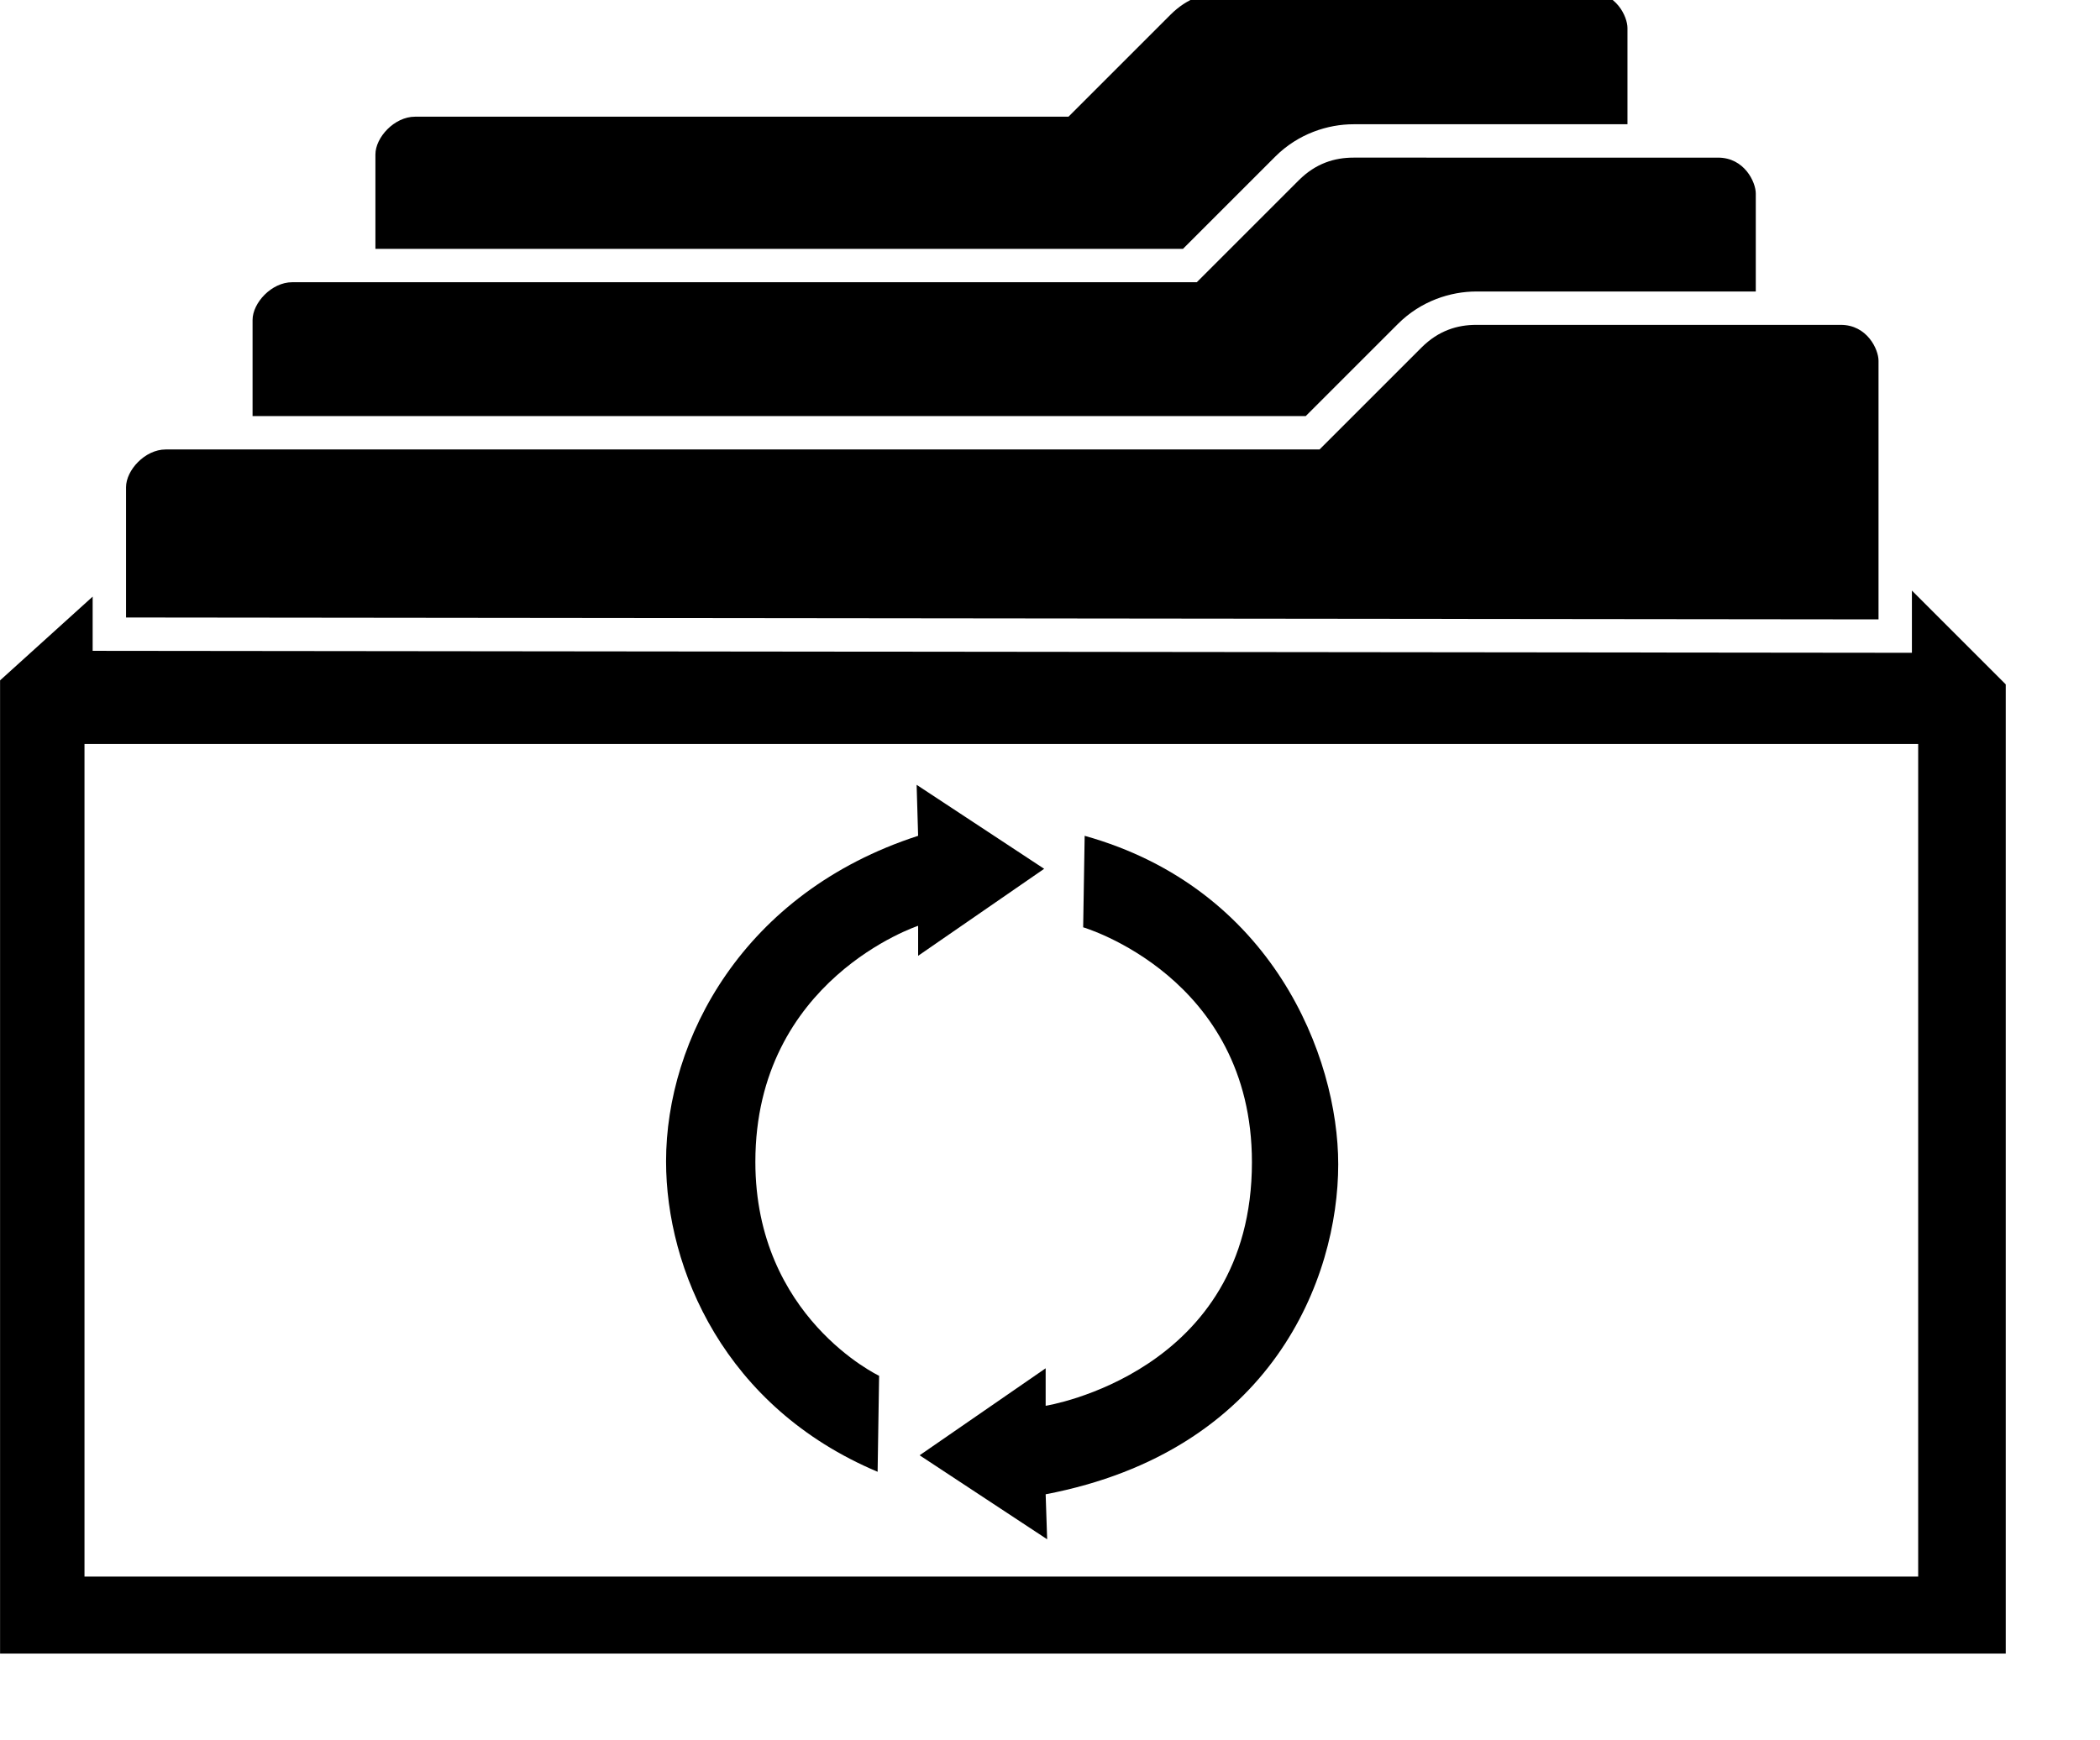 <?xml version="1.0" encoding="UTF-8" standalone="no"?>
<svg
   xmlns:dc="http://purl.org/dc/elements/1.1/"
   xmlns:cc="http://creativecommons.org/ns#"
   xmlns:rdf="http://www.w3.org/1999/02/22-rdf-syntax-ns#"
   xmlns:svg="http://www.w3.org/2000/svg"
   xmlns="http://www.w3.org/2000/svg"
   xmlns:xlink="http://www.w3.org/1999/xlink"
   xmlns:sodipodi="http://sodipodi.sourceforge.net/DTD/sodipodi-0.dtd"
   xmlns:inkscape="http://www.inkscape.org/namespaces/inkscape"
   id="svg2"
   version="1.1"
   viewBox="0 0 94.358 78.186"
   height="78.186pt"
   width="94.358pt"
   sodipodi:docname="omex.svg"
   inkscape:version="0.92.4 (5da689c313, 2019-01-14)">
  <sodipodi:namedview
     pagecolor="#ffffff"
     bordercolor="#666666"
     borderopacity="1"
     objecttolerance="10"
     gridtolerance="10"
     guidetolerance="10"
     inkscape:pageopacity="0"
     inkscape:pageshadow="2"
     inkscape:window-width="1920"
     inkscape:window-height="1138"
     id="namedview9555"
     showgrid="false"
     fit-margin-top="0"
     fit-margin-left="0"
     fit-margin-right="0"
     fit-margin-bottom="0"
     inkscape:zoom="1.2880666"
     inkscape:cx="31.962672"
     inkscape:cy="44.496587"
     inkscape:window-x="-8"
     inkscape:window-y="-8"
     inkscape:window-maximized="1"
     inkscape:current-layer="layer2" />
  <defs
     id="defs4">
    <g
       id="g6-3">
      <symbol
         style="overflow:visible"
         id="glyph0-0-6"
         overflow="visible">
        <path
           id="path9-7"
           d="M 0.297,0 V -6 H 2.688 V 0 Z M 0.594,-0.297 h 1.797 v -5.406 H 0.594 Z m 0,0"
           style="stroke:none"
           inkscape:connector-curvature="0" />
      </symbol>
      <symbol
         style="overflow:visible"
         id="glyph0-1-8"
         overflow="visible">
        <path
           id="path12-4"
           d="m 1.797,1.875 v -8.391 h 2.406 V -5.906 H 2.594 V 1.25 h 1.609 v 0.625 z m 0,0"
           style="stroke:none"
           inkscape:connector-curvature="0" />
      </symbol>
      <symbol
         style="overflow:visible"
         id="glyph0-2-0"
         overflow="visible">
        <path
           id="path15-5"
           d="M 0.688,0 V -0.641 H 2.625 V -5.125 c -0.062,0.117 -0.168,0.227 -0.312,0.328 -0.137,0.105 -0.297,0.199 -0.484,0.281 -0.18,0.074 -0.371,0.137 -0.578,0.188 -0.211,0.043 -0.406,0.062 -0.594,0.062 v -0.656 c 0.207,0 0.414,-0.023 0.625,-0.078 C 1.5,-5.051 1.695,-5.117 1.875,-5.203 c 0.188,-0.094 0.348,-0.195 0.484,-0.312 0.145,-0.125 0.254,-0.258 0.328,-0.406 h 0.734 v 5.281 H 4.969 V 0 Z m 0,0"
           style="stroke:none"
           inkscape:connector-curvature="0" />
      </symbol>
      <symbol
         style="overflow:visible"
         id="glyph0-3-3"
         overflow="visible">
        <path
           id="path18-3"
           d="M 1.188,1.875 V 1.25 H 2.797 V -5.906 H 1.188 V -6.516 H 3.594 V 1.875 Z m 0,0"
           style="stroke:none"
           inkscape:connector-curvature="0" />
      </symbol>
      <symbol
         style="overflow:visible"
         id="glyph1-0-3"
         overflow="visible">
        <path
           id="path21-8"
           d="M 0.297,0 V -6 H 2.688 V 0 Z M 0.594,-0.297 h 1.797 v -5.406 H 0.594 Z m 0,0"
           style="stroke:none"
           inkscape:connector-curvature="0" />
      </symbol>
      <symbol
         style="overflow:visible"
         id="glyph1-1-6"
         overflow="visible">
        <path
           id="path24-7"
           d="m 4.656,-3.094 c 0,0.594 -0.059,1.094 -0.172,1.5 -0.117,0.406 -0.273,0.734 -0.469,0.984 -0.188,0.25 -0.418,0.434 -0.688,0.547 C 3.066,0.039 2.785,0.094 2.484,0.094 2.191,0.094 1.91,0.039 1.641,-0.062 1.379,-0.176 1.156,-0.359 0.969,-0.609 0.781,-0.859 0.629,-1.188 0.516,-1.594 0.41,-2 0.359,-2.5 0.359,-3.094 c 0,-0.625 0.051,-1.141 0.156,-1.547 C 0.629,-5.055 0.781,-5.383 0.969,-5.625 c 0.195,-0.238 0.426,-0.406 0.688,-0.5 0.258,-0.102 0.547,-0.156 0.859,-0.156 0.301,0 0.578,0.055 0.828,0.156 0.258,0.094 0.484,0.262 0.672,0.5 0.195,0.242 0.352,0.57 0.469,0.984 0.113,0.406 0.172,0.922 0.172,1.547 z m -0.812,0 c 0,-0.5 -0.031,-0.91 -0.094,-1.234 C 3.695,-4.648 3.613,-4.91 3.5,-5.109 3.383,-5.305 3.242,-5.441 3.078,-5.516 c -0.168,-0.082 -0.355,-0.125 -0.562,-0.125 -0.219,0 -0.418,0.043 -0.594,0.125 C 1.754,-5.43 1.613,-5.289 1.5,-5.094 1.383,-4.906 1.297,-4.645 1.234,-4.312 1.18,-3.988 1.156,-3.582 1.156,-3.094 c 0,0.469 0.023,0.871 0.078,1.203 0.062,0.324 0.148,0.586 0.266,0.781 0.113,0.199 0.254,0.34 0.422,0.422 0.176,0.086 0.367,0.125 0.578,0.125 0.207,0 0.395,-0.039 0.562,-0.125 C 3.227,-0.77 3.367,-0.91 3.484,-1.109 3.598,-1.305 3.688,-1.566 3.75,-1.891 3.812,-2.223 3.844,-2.625 3.844,-3.094 Z m 0,0"
           style="stroke:none"
           inkscape:connector-curvature="0" />
      </symbol>
      <symbol
         style="overflow:visible"
         id="glyph1-2"
         overflow="visible">
        <path
           id="path27-5"
           d="M 0.688,0 V -0.672 H 2.266 V -5.438 l -1.406,1 v -0.75 l 1.469,-1 H 3.062 v 5.516 h 1.5 V 0 Z m 0,0"
           style="stroke:none"
           inkscape:connector-curvature="0" />
      </symbol>
      <symbol
         style="overflow:visible"
         id="glyph1-3"
         overflow="visible">
        <path
           id="path30-5"
           d="M 0.453,0 V -0.562 C 0.598,-0.906 0.781,-1.207 1,-1.469 1.219,-1.727 1.441,-1.961 1.672,-2.172 1.91,-2.391 2.145,-2.586 2.375,-2.766 2.613,-2.953 2.828,-3.133 3.016,-3.312 3.203,-3.5 3.352,-3.691 3.469,-3.891 3.582,-4.086 3.641,-4.312 3.641,-4.562 c 0,-0.176 -0.027,-0.328 -0.078,-0.453 -0.055,-0.133 -0.133,-0.25 -0.234,-0.344 C 3.234,-5.453 3.113,-5.52 2.969,-5.562 2.832,-5.613 2.68,-5.641 2.516,-5.641 c -0.156,0 -0.309,0.027 -0.453,0.078 -0.137,0.043 -0.262,0.109 -0.375,0.203 -0.105,0.086 -0.195,0.195 -0.266,0.328 -0.062,0.125 -0.105,0.273 -0.125,0.438 l -0.812,-0.062 c 0.031,-0.227 0.094,-0.438 0.188,-0.625 0.094,-0.195 0.223,-0.367 0.391,-0.516 0.176,-0.156 0.383,-0.273 0.625,-0.359 0.238,-0.082 0.516,-0.125 0.828,-0.125 0.301,0 0.57,0.039 0.812,0.109 0.25,0.074 0.453,0.184 0.609,0.328 0.164,0.137 0.289,0.312 0.375,0.531 0.094,0.211 0.141,0.449 0.141,0.719 0,0.211 -0.039,0.406 -0.109,0.594 -0.074,0.188 -0.172,0.371 -0.297,0.547 -0.125,0.168 -0.273,0.328 -0.438,0.484 C 3.441,-2.812 3.27,-2.656 3.094,-2.5 c -0.18,0.148 -0.359,0.297 -0.547,0.453 -0.18,0.148 -0.344,0.293 -0.5,0.438 -0.156,0.148 -0.305,0.297 -0.438,0.453 -0.125,0.156 -0.219,0.32 -0.281,0.484 h 3.219 V 0 Z m 0,0"
           style="stroke:none"
           inkscape:connector-curvature="0" />
      </symbol>
      <symbol
         style="overflow:visible"
         id="glyph1-4"
         overflow="visible">
        <path
           id="path33-0"
           d="m 4.609,-1.703 c 0,0.281 -0.047,0.539 -0.141,0.766 C 4.375,-0.719 4.238,-0.531 4.062,-0.375 3.883,-0.227 3.664,-0.113 3.406,-0.031 3.145,0.051 2.848,0.094 2.516,0.094 2.129,0.094 1.801,0.047 1.531,-0.047 1.27,-0.148 1.055,-0.281 0.891,-0.438 0.723,-0.594 0.594,-0.77 0.5,-0.969 0.414,-1.164 0.363,-1.375 0.344,-1.594 l 0.812,-0.078 c 0.031,0.168 0.078,0.32 0.141,0.453 0.062,0.137 0.145,0.258 0.25,0.359 0.102,0.094 0.234,0.168 0.391,0.219 0.164,0.055 0.359,0.078 0.578,0.078 0.395,0 0.703,-0.098 0.922,-0.297 0.227,-0.195 0.344,-0.488 0.344,-0.875 0,-0.227 -0.055,-0.41 -0.156,-0.547 C 3.531,-2.426 3.406,-2.535 3.25,-2.609 3.102,-2.691 2.941,-2.742 2.766,-2.766 2.586,-2.797 2.426,-2.812 2.281,-2.812 H 1.828 V -3.5 h 0.438 c 0.145,0 0.297,-0.016 0.453,-0.047 0.164,-0.031 0.312,-0.082 0.438,-0.156 C 3.289,-3.785 3.398,-3.895 3.484,-4.031 3.578,-4.164 3.625,-4.344 3.625,-4.562 c 0,-0.332 -0.102,-0.594 -0.297,-0.781 -0.188,-0.195 -0.477,-0.297 -0.859,-0.297 -0.355,0 -0.641,0.094 -0.859,0.281 -0.211,0.18 -0.328,0.43 -0.359,0.75 l -0.797,-0.062 c 0.031,-0.27 0.102,-0.504 0.219,-0.703 0.113,-0.207 0.258,-0.379 0.438,-0.516 0.188,-0.133 0.395,-0.234 0.625,-0.297 0.227,-0.062 0.473,-0.094 0.734,-0.094 0.352,0 0.648,0.043 0.891,0.125 0.25,0.086 0.453,0.203 0.609,0.359 0.164,0.148 0.285,0.32 0.359,0.516 0.07,0.199 0.109,0.414 0.109,0.641 0,0.18 -0.027,0.352 -0.078,0.516 C 4.316,-3.969 4.238,-3.828 4.125,-3.703 4.02,-3.578 3.883,-3.469 3.719,-3.375 3.562,-3.289 3.367,-3.223 3.141,-3.172 v 0.016 c 0.25,0.023 0.461,0.078 0.641,0.172 0.188,0.086 0.344,0.195 0.469,0.328 0.125,0.125 0.211,0.273 0.266,0.438 0.062,0.156 0.094,0.328 0.094,0.516 z m 0,0"
           style="stroke:none"
           inkscape:connector-curvature="0" />
      </symbol>
      <symbol
         style="overflow:visible"
         id="glyph1-5"
         overflow="visible">
        <path
           id="path36-2"
           d="M 3.875,-1.406 V 0 H 3.125 V -1.406 H 0.203 V -2.016 L 3.047,-6.188 H 3.875 v 4.156 h 0.859 v 0.625 z M 3.125,-5.297 C 3.113,-5.285 3.098,-5.258 3.078,-5.219 3.055,-5.176 3.031,-5.129 3,-5.078 2.969,-5.023 2.938,-4.969 2.906,-4.906 2.875,-4.852 2.848,-4.812 2.828,-4.781 L 1.25,-2.438 C 1.227,-2.414 1.203,-2.383 1.172,-2.344 1.148,-2.312 1.125,-2.273 1.094,-2.234 1.062,-2.191 1.031,-2.148 1,-2.109 0.977,-2.078 0.957,-2.051 0.938,-2.031 H 3.125 Z m 0,0"
           style="stroke:none"
           inkscape:connector-curvature="0" />
      </symbol>
      <symbol
         style="overflow:visible"
         id="glyph1-6"
         overflow="visible">
        <path
           id="path39-9"
           d="m 4.625,-2.016 c 0,0.312 -0.047,0.602 -0.141,0.859 C 4.391,-0.906 4.25,-0.688 4.062,-0.5 3.883,-0.312 3.656,-0.164 3.375,-0.062 3.102,0.039 2.789,0.094 2.438,0.094 2.102,0.094 1.816,0.055 1.578,-0.016 1.336,-0.098 1.133,-0.207 0.969,-0.344 0.801,-0.477 0.664,-0.633 0.562,-0.812 0.469,-0.988 0.398,-1.18 0.359,-1.391 l 0.797,-0.094 c 0.031,0.125 0.078,0.246 0.141,0.359 0.062,0.105 0.141,0.199 0.234,0.281 0.102,0.086 0.227,0.152 0.375,0.203 0.145,0.055 0.328,0.078 0.547,0.078 0.195,0 0.379,-0.031 0.547,-0.094 0.164,-0.062 0.305,-0.148 0.422,-0.266 0.125,-0.125 0.219,-0.273 0.281,-0.453 C 3.773,-1.562 3.812,-1.77 3.812,-2 3.812,-2.188 3.781,-2.359 3.719,-2.516 3.656,-2.68 3.566,-2.82 3.453,-2.938 3.336,-3.051 3.195,-3.141 3.031,-3.203 2.863,-3.273 2.676,-3.312 2.469,-3.312 c -0.137,0 -0.262,0.016 -0.375,0.047 -0.105,0.023 -0.211,0.055 -0.312,0.094 -0.094,0.043 -0.18,0.09 -0.25,0.141 -0.074,0.055 -0.148,0.109 -0.219,0.172 H 0.547 L 0.75,-6.188 h 3.516 v 0.672 H 1.469 l -0.125,1.953 c 0.145,-0.102 0.32,-0.191 0.531,-0.266 0.207,-0.082 0.457,-0.125 0.75,-0.125 0.312,0 0.586,0.047 0.828,0.141 0.25,0.094 0.457,0.23 0.625,0.406 0.176,0.168 0.312,0.371 0.406,0.609 0.094,0.242 0.141,0.5 0.141,0.781 z m 0,0"
           style="stroke:none"
           inkscape:connector-curvature="0" />
      </symbol>
      <symbol
         style="overflow:visible"
         id="glyph1-7"
         overflow="visible">
        <path
           id="path42-2"
           d="m 4.609,-2.031 c 0,0.312 -0.047,0.602 -0.141,0.859 C 4.383,-0.91 4.258,-0.688 4.094,-0.5 c -0.168,0.188 -0.375,0.336 -0.625,0.438 -0.25,0.102 -0.539,0.156 -0.859,0.156 -0.367,0 -0.684,-0.07 -0.953,-0.203 -0.262,-0.145 -0.484,-0.348 -0.672,-0.609 -0.18,-0.258 -0.312,-0.578 -0.406,-0.953 -0.086,-0.375 -0.125,-0.801 -0.125,-1.281 0,-0.551 0.051,-1.035 0.156,-1.453 0.102,-0.414 0.25,-0.758 0.438,-1.031 0.188,-0.281 0.414,-0.488 0.688,-0.625 0.281,-0.145 0.594,-0.219 0.938,-0.219 0.207,0 0.406,0.023 0.594,0.062 0.188,0.043 0.352,0.117 0.5,0.219 0.156,0.094 0.289,0.227 0.406,0.391 0.113,0.156 0.203,0.355 0.266,0.594 l -0.75,0.125 c -0.086,-0.258 -0.219,-0.445 -0.406,-0.562 -0.18,-0.125 -0.387,-0.188 -0.625,-0.188 -0.211,0 -0.402,0.055 -0.578,0.156 C 1.898,-5.379 1.75,-5.223 1.625,-5.016 1.5,-4.816 1.406,-4.562 1.344,-4.25 1.281,-3.945 1.25,-3.594 1.25,-3.188 1.383,-3.457 1.582,-3.66 1.844,-3.797 2.102,-3.93 2.406,-4 2.75,-4 c 0.281,0 0.535,0.047 0.766,0.141 0.227,0.086 0.422,0.215 0.578,0.391 0.164,0.168 0.289,0.375 0.375,0.625 0.094,0.242 0.141,0.512 0.141,0.812 z M 3.812,-1.984 C 3.812,-2.203 3.781,-2.395 3.719,-2.562 3.664,-2.738 3.586,-2.883 3.484,-3 3.379,-3.125 3.25,-3.219 3.094,-3.281 2.938,-3.352 2.758,-3.391 2.562,-3.391 c -0.148,0 -0.293,0.023 -0.438,0.062 C 1.977,-3.285 1.844,-3.219 1.719,-3.125 1.602,-3.031 1.508,-2.906 1.438,-2.75 c -0.074,0.156 -0.109,0.344 -0.109,0.562 0,0.23 0.023,0.445 0.078,0.641 0.062,0.199 0.145,0.375 0.25,0.531 0.113,0.148 0.25,0.262 0.406,0.344 0.156,0.086 0.328,0.125 0.516,0.125 0.195,0 0.367,-0.031 0.516,-0.094 C 3.25,-0.711 3.379,-0.812 3.484,-0.938 c 0.102,-0.125 0.18,-0.273 0.234,-0.453 0.062,-0.176 0.094,-0.375 0.094,-0.594 z m 0,0"
           style="stroke:none"
           inkscape:connector-curvature="0" />
      </symbol>
      <symbol
         style="overflow:visible"
         id="glyph1-8"
         overflow="visible">
        <path
           id="path45-5"
           d="m 4.609,-1.734 c 0,0.273 -0.043,0.516 -0.125,0.734 -0.086,0.219 -0.215,0.414 -0.391,0.578 -0.168,0.156 -0.387,0.281 -0.656,0.375 C 3.176,0.047 2.863,0.094 2.5,0.094 c -0.367,0 -0.68,-0.047 -0.938,-0.141 -0.262,-0.094 -0.48,-0.219 -0.656,-0.375 -0.18,-0.156 -0.309,-0.344 -0.391,-0.562 -0.086,-0.227 -0.125,-0.473 -0.125,-0.734 0,-0.227 0.031,-0.426 0.094,-0.594 0.07,-0.176 0.164,-0.328 0.281,-0.453 0.113,-0.133 0.242,-0.238 0.391,-0.312 0.156,-0.082 0.312,-0.133 0.469,-0.156 V -3.25 C 1.445,-3.289 1.289,-3.359 1.156,-3.453 1.02,-3.547 0.906,-3.656 0.812,-3.781 0.727,-3.906 0.66,-4.047 0.609,-4.203 c -0.055,-0.156 -0.078,-0.32 -0.078,-0.5 0,-0.207 0.039,-0.406 0.125,-0.594 0.082,-0.195 0.207,-0.367 0.375,-0.516 0.164,-0.145 0.367,-0.258 0.609,-0.344 0.25,-0.082 0.531,-0.125 0.844,-0.125 0.344,0 0.633,0.043 0.875,0.125 0.25,0.086 0.453,0.199 0.609,0.344 0.164,0.148 0.285,0.32 0.359,0.516 0.082,0.188 0.125,0.391 0.125,0.609 0,0.168 -0.027,0.328 -0.078,0.484 -0.043,0.156 -0.109,0.297 -0.203,0.422 -0.094,0.125 -0.211,0.234 -0.344,0.328 -0.137,0.094 -0.293,0.156 -0.469,0.188 V -3.25 c 0.176,0.031 0.344,0.09 0.5,0.172 0.156,0.074 0.285,0.172 0.391,0.297 0.113,0.125 0.203,0.277 0.266,0.453 0.062,0.18 0.094,0.375 0.094,0.594 z m -0.969,-2.906 c 0,-0.156 -0.023,-0.297 -0.062,-0.422 C 3.535,-5.195 3.469,-5.312 3.375,-5.406 3.289,-5.5 3.176,-5.57 3.031,-5.625 2.883,-5.676 2.703,-5.703 2.484,-5.703 c -0.211,0 -0.387,0.027 -0.531,0.078 -0.137,0.055 -0.25,0.125 -0.344,0.219 -0.094,0.094 -0.164,0.211 -0.203,0.344 -0.043,0.125 -0.062,0.266 -0.062,0.422 0,0.125 0.016,0.25 0.047,0.375 0.031,0.125 0.086,0.246 0.172,0.359 0.094,0.105 0.211,0.188 0.359,0.25 0.145,0.062 0.336,0.094 0.578,0.094 0.25,0 0.445,-0.031 0.594,-0.094 0.156,-0.062 0.27,-0.145 0.344,-0.25 0.082,-0.113 0.133,-0.234 0.156,-0.359 0.031,-0.125 0.047,-0.25 0.047,-0.375 z m 0.156,2.844 c 0,-0.156 -0.023,-0.301 -0.062,-0.438 -0.043,-0.133 -0.117,-0.254 -0.219,-0.359 -0.094,-0.113 -0.23,-0.203 -0.406,-0.266 -0.168,-0.07 -0.375,-0.109 -0.625,-0.109 -0.23,0 -0.43,0.039 -0.594,0.109 -0.156,0.062 -0.289,0.152 -0.391,0.266 -0.105,0.105 -0.184,0.23 -0.234,0.375 -0.043,0.137 -0.062,0.281 -0.062,0.438 0,0.188 0.02,0.359 0.062,0.516 0.051,0.156 0.129,0.293 0.234,0.406 0.102,0.117 0.238,0.203 0.406,0.266 0.164,0.062 0.367,0.094 0.609,0.094 0.238,0 0.438,-0.031 0.594,-0.094 0.164,-0.062 0.301,-0.148 0.406,-0.266 0.102,-0.113 0.176,-0.25 0.219,-0.406 0.039,-0.156 0.062,-0.332 0.062,-0.531 z m 0,0"
           style="stroke:none"
           inkscape:connector-curvature="0" />
      </symbol>
      <symbol
         style="overflow:visible"
         id="glyph1-9"
         overflow="visible">
        <path
           id="path48-9"
           d="m 5.594,-1.703 c 0,0.262 -0.055,0.5 -0.156,0.719 -0.105,0.219 -0.262,0.406 -0.469,0.562 -0.211,0.156 -0.477,0.281 -0.797,0.375 C 3.848,0.047 3.469,0.094 3.031,0.094 c -0.773,0 -1.375,-0.133 -1.812,-0.406 -0.43,-0.27 -0.699,-0.66 -0.812,-1.172 l 0.812,-0.156 c 0.039,0.156 0.102,0.305 0.188,0.438 0.082,0.125 0.195,0.242 0.344,0.344 0.145,0.094 0.32,0.168 0.531,0.219 C 2.5,-0.586 2.758,-0.562 3.062,-0.562 c 0.25,0 0.477,-0.02 0.688,-0.062 0.207,-0.039 0.383,-0.102 0.531,-0.188 0.156,-0.094 0.273,-0.207 0.359,-0.344 0.082,-0.145 0.125,-0.316 0.125,-0.516 C 4.766,-1.867 4.719,-2.031 4.625,-2.156 4.531,-2.281 4.398,-2.383 4.234,-2.469 4.066,-2.551 3.863,-2.617 3.625,-2.672 3.395,-2.734 3.141,-2.797 2.859,-2.859 2.691,-2.891 2.52,-2.926 2.344,-2.969 2.164,-3.02 2,-3.078 1.844,-3.141 1.688,-3.203 1.535,-3.273 1.391,-3.359 1.254,-3.453 1.133,-3.555 1.031,-3.672 c -0.105,-0.113 -0.188,-0.25 -0.25,-0.406 C 0.727,-4.234 0.703,-4.414 0.703,-4.625 c 0,-0.289 0.055,-0.539 0.172,-0.75 C 1,-5.594 1.164,-5.766 1.375,-5.891 1.582,-6.023 1.828,-6.125 2.109,-6.188 c 0.289,-0.062 0.602,-0.094 0.938,-0.094 0.383,0 0.711,0.031 0.984,0.094 0.27,0.055 0.5,0.141 0.688,0.266 0.188,0.117 0.336,0.262 0.453,0.438 0.113,0.18 0.203,0.387 0.266,0.625 L 4.625,-4.719 C 4.582,-4.863 4.52,-4.992 4.438,-5.109 4.363,-5.234 4.266,-5.332 4.141,-5.406 c -0.125,-0.082 -0.281,-0.145 -0.469,-0.188 -0.18,-0.039 -0.387,-0.062 -0.625,-0.062 -0.293,0 -0.539,0.027 -0.734,0.078 -0.188,0.055 -0.344,0.125 -0.469,0.219 -0.117,0.086 -0.199,0.188 -0.25,0.312 -0.055,0.117 -0.078,0.242 -0.078,0.375 0,0.188 0.047,0.344 0.141,0.469 0.094,0.117 0.219,0.215 0.375,0.297 0.156,0.074 0.336,0.137 0.547,0.188 0.207,0.055 0.43,0.105 0.672,0.156 0.188,0.043 0.375,0.09 0.562,0.141 0.188,0.043 0.363,0.094 0.531,0.156 0.176,0.062 0.336,0.137 0.484,0.219 0.156,0.086 0.289,0.188 0.406,0.312 0.113,0.125 0.203,0.273 0.266,0.438 0.062,0.168 0.094,0.367 0.094,0.594 z m 0,0"
           style="stroke:none"
           inkscape:connector-curvature="0" />
      </symbol>
      <symbol
         style="overflow:visible"
         id="glyph2-0-5"
         overflow="visible">
        <path
           id="path51-9"
           d="M 0.438,0 V -8.672 H 3.891 V 0 Z m 0.422,-0.438 h 2.594 v -7.797 h -2.594 z m 0,0"
           style="stroke:none"
           inkscape:connector-curvature="0" />
      </symbol>
      <symbol
         style="overflow:visible"
         id="glyph2-1-9"
         overflow="visible">
        <path
           id="path54-4"
           d="M 2.281,-7.953 V -4.625 h 4.984 v 1 H 2.281 V 0 H 1.062 v -8.938 h 6.359 v 0.984 z m 0,0"
           style="stroke:none"
           inkscape:connector-curvature="0" />
      </symbol>
      <symbol
         style="overflow:visible"
         id="glyph2-2-6"
         overflow="visible">
        <path
           id="path57-3"
           d="m 0.875,-8.328 v -1.094 h 1.141 v 1.094 z M 0.875,0 V -6.875 H 2.016 V 0 Z m 0,0"
           style="stroke:none"
           inkscape:connector-curvature="0" />
      </symbol>
      <symbol
         style="overflow:visible"
         id="glyph2-3-4"
         overflow="visible">
        <path
           id="path60-9"
           d="m 3.484,2.703 c -0.398,0 -0.75,-0.043 -1.062,-0.125 C 2.117,2.492 1.859,2.375 1.641,2.219 1.43,2.07 1.258,1.895 1.125,1.688 0.988,1.488 0.891,1.258 0.828,1 l 1.156,-0.156 c 0.07,0.312 0.238,0.551 0.5,0.719 0.258,0.176 0.602,0.266 1.031,0.266 0.25,0 0.477,-0.039 0.688,-0.109 C 4.422,1.645 4.602,1.531 4.75,1.375 4.906,1.219 5.02,1.008 5.094,0.75 5.176,0.5 5.219,0.191 5.219,-0.172 V -1.281 H 5.203 c -0.086,0.18 -0.188,0.344 -0.312,0.5 -0.125,0.156 -0.277,0.297 -0.453,0.422 -0.18,0.125 -0.387,0.227 -0.625,0.297 C 3.57,0.008 3.301,0.047 3,0.047 c -0.438,0 -0.812,-0.07 -1.125,-0.219 -0.312,-0.145 -0.57,-0.363 -0.766,-0.656 -0.199,-0.289 -0.344,-0.648 -0.438,-1.078 -0.086,-0.438 -0.125,-0.941 -0.125,-1.516 0,-0.551 0.039,-1.047 0.125,-1.484 0.094,-0.438 0.242,-0.805 0.453,-1.109 0.207,-0.312 0.473,-0.547 0.797,-0.703 0.332,-0.164 0.734,-0.25 1.203,-0.25 0.488,0 0.91,0.109 1.266,0.328 0.352,0.219 0.629,0.539 0.828,0.953 h 0.016 c 0,-0.113 0,-0.234 0,-0.359 C 5.242,-6.18 5.25,-6.305 5.25,-6.422 5.258,-6.535 5.27,-6.633 5.281,-6.719 5.289,-6.801 5.301,-6.852 5.312,-6.875 h 1.078 c 0,0.043 -0.008,0.109 -0.016,0.203 0,0.094 -0.008,0.203 -0.016,0.328 0,0.125 0,0.266 0,0.422 0,0.156 0,0.312 0,0.469 v 5.25 c 0,0.969 -0.242,1.691 -0.719,2.172 -0.469,0.488 -1.188,0.734 -2.156,0.734 z M 5.219,-3.438 c 0,-0.477 -0.055,-0.883 -0.156,-1.219 C 4.957,-5 4.82,-5.281 4.656,-5.5 4.488,-5.719 4.297,-5.875 4.078,-5.969 3.859,-6.07 3.633,-6.125 3.406,-6.125 c -0.293,0 -0.543,0.055 -0.75,0.156 C 2.445,-5.875 2.27,-5.719 2.125,-5.5 1.988,-5.281 1.891,-5 1.828,-4.656 c -0.062,0.344 -0.094,0.75 -0.094,1.219 0,0.5 0.031,0.918 0.094,1.25 0.062,0.336 0.16,0.605 0.297,0.812 0.133,0.211 0.305,0.359 0.516,0.453 0.207,0.086 0.457,0.125 0.75,0.125 0.219,0 0.438,-0.047 0.656,-0.141 0.219,-0.094 0.414,-0.242 0.594,-0.453 C 4.816,-1.609 4.957,-1.883 5.062,-2.219 5.164,-2.551 5.219,-2.957 5.219,-3.438 Z m 0,0"
           style="stroke:none"
           inkscape:connector-curvature="0" />
      </symbol>
      <symbol
         style="overflow:visible"
         id="glyph2-4"
         overflow="visible">
        <path
           id="path63-9"
           d="m 2,-6.875 v 4.359 c 0,0.336 0.02,0.617 0.062,0.844 0.051,0.219 0.129,0.402 0.234,0.547 0.113,0.137 0.258,0.234 0.438,0.297 0.188,0.055 0.41,0.078 0.672,0.078 0.27,0 0.516,-0.047 0.734,-0.141 0.219,-0.102 0.406,-0.242 0.562,-0.422 0.156,-0.176 0.273,-0.395 0.359,-0.656 0.082,-0.27 0.125,-0.578 0.125,-0.922 V -6.875 h 1.141 v 5.406 c 0,0.148 0,0.297 0,0.453 0,0.156 0,0.309 0,0.453 0.008,0.148 0.016,0.273 0.016,0.375 C 6.352,-0.094 6.359,-0.031 6.359,0 H 5.281 c 0,-0.02 -0.008,-0.078 -0.016,-0.172 0,-0.094 -0.008,-0.195 -0.016,-0.312 0,-0.125 -0.008,-0.25 -0.016,-0.375 0,-0.125 0,-0.227 0,-0.312 H 5.219 c -0.117,0.199 -0.242,0.383 -0.375,0.547 -0.125,0.156 -0.277,0.293 -0.453,0.406 -0.168,0.105 -0.367,0.188 -0.594,0.25 C 3.578,0.094 3.316,0.125 3.016,0.125 2.641,0.125 2.312,0.078 2.031,-0.016 1.758,-0.109 1.535,-0.25 1.359,-0.438 1.18,-0.633 1.051,-0.883 0.969,-1.188 0.883,-1.5 0.844,-1.867 0.844,-2.297 V -6.875 Z m 0,0"
           style="stroke:none"
           inkscape:connector-curvature="0" />
      </symbol>
      <symbol
         style="overflow:visible"
         id="glyph2-5"
         overflow="visible">
        <path
           id="path66-6"
           d="m 0.906,0 v -5.266 c 0,-0.145 -0.008,-0.289 -0.016,-0.438 0,-0.156 -0.008,-0.301 -0.016,-0.438 0,-0.145 0,-0.273 0,-0.391 0,-0.125 -0.008,-0.238 -0.016,-0.344 H 1.938 c 0.008,0.105 0.016,0.219 0.016,0.344 0.008,0.125 0.016,0.258 0.016,0.391 0.008,0.125 0.016,0.25 0.016,0.375 C 1.992,-5.648 2,-5.551 2,-5.469 h 0.016 c 0.082,-0.258 0.164,-0.484 0.25,-0.672 C 2.359,-6.336 2.469,-6.5 2.594,-6.625 2.719,-6.75 2.863,-6.844 3.031,-6.906 3.195,-6.969 3.406,-7 3.656,-7 c 0.094,0 0.18,0.012 0.266,0.031 0.082,0.012 0.145,0.023 0.188,0.031 v 1.047 C 4.035,-5.91 3.945,-5.926 3.844,-5.938 3.738,-5.945 3.625,-5.953 3.5,-5.953 c -0.262,0 -0.484,0.062 -0.672,0.188 C 2.648,-5.648 2.5,-5.488 2.375,-5.281 c -0.117,0.211 -0.199,0.461 -0.25,0.75 -0.055,0.293 -0.078,0.609 -0.078,0.953 V 0 Z m 0,0"
           style="stroke:none"
           inkscape:connector-curvature="0" />
      </symbol>
      <symbol
         style="overflow:visible"
         id="glyph2-6"
         overflow="visible">
        <path
           id="path69-2"
           d="m 1.75,-3.188 c 0,0.355 0.035,0.684 0.109,0.984 0.07,0.305 0.188,0.562 0.344,0.781 0.156,0.219 0.352,0.391 0.594,0.516 0.238,0.117 0.531,0.172 0.875,0.172 0.488,0 0.883,-0.098 1.188,-0.297 0.301,-0.195 0.504,-0.445 0.609,-0.75 l 1,0.281 C 6.395,-1.312 6.289,-1.117 6.156,-0.922 6.031,-0.734 5.859,-0.562 5.641,-0.406 5.43,-0.25 5.164,-0.117 4.844,-0.016 4.52,0.078 4.129,0.125 3.672,0.125 2.648,0.125 1.875,-0.176 1.344,-0.781 0.812,-1.383 0.547,-2.285 0.547,-3.484 c 0,-0.633 0.078,-1.176 0.234,-1.625 0.164,-0.445 0.391,-0.812 0.672,-1.094 C 1.734,-6.484 2.055,-6.688 2.422,-6.812 2.797,-6.938 3.195,-7 3.625,-7 c 0.57,0 1.051,0.094 1.438,0.281 0.395,0.188 0.707,0.449 0.938,0.781 0.238,0.324 0.406,0.711 0.5,1.156 0.102,0.438 0.156,0.918 0.156,1.438 v 0.156 z m 3.719,-0.875 c -0.062,-0.727 -0.246,-1.258 -0.547,-1.594 -0.305,-0.332 -0.742,-0.5 -1.312,-0.5 C 3.41,-6.156 3.207,-6.125 3,-6.062 2.789,-6 2.598,-5.891 2.422,-5.734 2.242,-5.578 2.094,-5.363 1.969,-5.094 1.852,-4.82 1.785,-4.477 1.766,-4.062 Z m 0,0"
           style="stroke:none"
           inkscape:connector-curvature="0" />
      </symbol>
      <symbol
         style="overflow:visible"
         id="glyph2-7"
         overflow="visible">
        <path
           id="path72-7"
           d=""
           style="stroke:none"
           inkscape:connector-curvature="0" />
      </symbol>
      <symbol
         style="overflow:visible"
         id="glyph2-8"
         overflow="visible">
        <path
           id="path75-4"
           d="m 0.984,0 v -0.969 h 2.281 V -7.859 L 1.25,-6.406 V -7.484 L 3.359,-8.938 h 1.062 v 7.969 H 6.594 V 0 Z m 0,0"
           style="stroke:none"
           inkscape:connector-curvature="0" />
      </symbol>
      <symbol
         style="overflow:visible"
         id="glyph3-0-3"
         overflow="visible">
        <path
           id="path78-1"
           d="M 0.359,0 V -7.328 H 3.281 V 0 Z m 0.375,-0.359 h 2.188 V -6.969 h -2.188 z m 0,0"
           style="stroke:none"
           inkscape:connector-curvature="0" />
      </symbol>
      <symbol
         style="overflow:visible"
         id="glyph3-1-6"
         overflow="visible">
        <path
           id="path81-8"
           d="M 2.969,-0.047 C 2.82,-0.004 2.672,0.023 2.516,0.047 2.367,0.078 2.195,0.094 2,0.094 c -0.773,0 -1.156,-0.441 -1.156,-1.328 v -3.875 H 0.172 V -5.812 H 0.875 L 1.156,-7.109 H 1.812 V -5.812 H 2.875 v 0.703 H 1.812 V -1.438 c 0,0.281 0.039,0.48 0.125,0.594 0.094,0.105 0.254,0.156 0.484,0.156 0.094,0 0.18,-0.004 0.266,-0.016 C 2.77,-0.711 2.863,-0.727 2.969,-0.75 Z m 0,0"
           style="stroke:none"
           inkscape:connector-curvature="0" />
      </symbol>
      <symbol
         style="overflow:visible"
         id="glyph3-2"
         overflow="visible">
        <path
           id="path84-6"
           d="M 0.734,-7.047 V -7.969 h 0.969 v 0.922 z m 0,7.047 v -5.812 h 0.969 V 0 Z m 0,0"
           style="stroke:none"
           inkscape:connector-curvature="0" />
      </symbol>
      <symbol
         style="overflow:visible"
         id="glyph3-3"
         overflow="visible">
        <path
           id="path87-9"
           d="m 4.125,0 v -3.688 c 0,-0.281 -0.023,-0.516 -0.062,-0.703 -0.031,-0.188 -0.09,-0.336 -0.172,-0.453 -0.086,-0.125 -0.195,-0.207 -0.328,-0.25 -0.137,-0.051 -0.305,-0.078 -0.5,-0.078 -0.211,0 -0.398,0.043 -0.562,0.125 -0.156,0.074 -0.297,0.188 -0.422,0.344 C 1.961,-4.547 1.875,-4.352 1.812,-4.125 1.75,-3.906 1.719,-3.656 1.719,-3.375 V 0 H 0.766 v -4.578 c 0,-0.113 -0.008,-0.238 -0.016,-0.375 0,-0.133 0,-0.258 0,-0.375 0,-0.125 -0.008,-0.227 -0.016,-0.312 0,-0.094 0,-0.148 0,-0.172 h 0.906 c 0.008,0.023 0.016,0.074 0.016,0.156 0,0.074 0,0.164 0,0.266 0.008,0.094 0.016,0.199 0.016,0.312 C 1.68,-4.973 1.688,-4.883 1.688,-4.812 H 1.703 C 1.785,-4.988 1.875,-5.145 1.969,-5.281 c 0.102,-0.133 0.223,-0.25 0.359,-0.344 0.133,-0.094 0.289,-0.164 0.469,-0.219 0.176,-0.051 0.379,-0.078 0.609,-0.078 0.438,0 0.781,0.09 1.031,0.266 0.258,0.18 0.441,0.461 0.547,0.844 H 5 c 0.082,-0.176 0.176,-0.332 0.281,-0.469 0.113,-0.133 0.238,-0.25 0.375,-0.344 0.145,-0.094 0.305,-0.164 0.484,-0.219 0.176,-0.051 0.379,-0.078 0.609,-0.078 0.301,0 0.555,0.043 0.766,0.125 0.219,0.074 0.395,0.195 0.531,0.359 0.133,0.168 0.234,0.383 0.297,0.641 0.062,0.262 0.094,0.57 0.094,0.922 V 0 H 7.484 v -3.688 c 0,-0.281 -0.023,-0.516 -0.062,-0.703 C 7.391,-4.578 7.332,-4.727 7.25,-4.844 c -0.086,-0.125 -0.195,-0.207 -0.328,-0.25 -0.137,-0.051 -0.305,-0.078 -0.5,-0.078 -0.211,0 -0.398,0.043 -0.562,0.125 -0.156,0.074 -0.297,0.188 -0.422,0.344 -0.117,0.148 -0.203,0.336 -0.266,0.562 -0.062,0.219 -0.094,0.477 -0.094,0.766 V 0 Z m 0,0"
           style="stroke:none"
           inkscape:connector-curvature="0" />
      </symbol>
      <symbol
         style="overflow:visible"
         id="glyph3-4"
         overflow="visible">
        <path
           id="path90-4"
           d="m 1.484,-2.703 c 0,0.305 0.031,0.586 0.094,0.844 0.062,0.25 0.156,0.469 0.281,0.656 0.133,0.188 0.301,0.336 0.5,0.438 0.207,0.094 0.457,0.141 0.75,0.141 0.414,0 0.75,-0.082 1,-0.25 0.25,-0.164 0.422,-0.379 0.516,-0.641 l 0.844,0.25 c -0.062,0.156 -0.152,0.32 -0.266,0.484 -0.105,0.168 -0.25,0.32 -0.438,0.453 -0.18,0.125 -0.402,0.23 -0.672,0.312 -0.273,0.082 -0.602,0.125 -0.984,0.125 -0.867,0 -1.523,-0.254 -1.969,-0.766 C 0.691,-1.164 0.469,-1.926 0.469,-2.938 c 0,-0.551 0.066,-1.016 0.203,-1.391 0.133,-0.375 0.316,-0.68 0.547,-0.922 0.238,-0.238 0.516,-0.41 0.828,-0.516 0.32,-0.102 0.66,-0.156 1.016,-0.156 0.488,0 0.895,0.078 1.219,0.234 0.332,0.156 0.598,0.375 0.797,0.656 C 5.273,-4.75 5.414,-4.422 5.5,-4.047 c 0.082,0.375 0.125,0.781 0.125,1.219 v 0.125 z M 4.625,-3.438 C 4.57,-4.051 4.414,-4.5 4.156,-4.781 3.906,-5.062 3.535,-5.203 3.047,-5.203 c -0.156,0 -0.324,0.027 -0.5,0.078 -0.18,0.055 -0.344,0.148 -0.5,0.281 -0.148,0.125 -0.273,0.305 -0.375,0.531 C 1.566,-4.082 1.508,-3.789 1.5,-3.438 Z m 0,0"
           style="stroke:none"
           inkscape:connector-curvature="0" />
      </symbol>
      <symbol
         style="overflow:visible"
         id="glyph4-0-7"
         overflow="visible">
        <path
           id="path93-7"
           d="M 0.391,0 V -7.266 H 6.219 V 0 Z m 2,-1 h 1.812 l -0.438,-0.844 -0.438,-1.078 H 3.281 L 2.828,-1.844 Z M 1.469,-1.703 2.516,-3.734 1.469,-5.781 Z m 1.812,-2.844 H 3.328 L 3.781,-5.594 4.141,-6.25 H 2.469 l 0.344,0.656 z m 0.812,0.812 1.031,2.031 V -5.781 Z m 0,0"
           style="stroke:none"
           inkscape:connector-curvature="0" />
      </symbol>
      <symbol
         style="overflow:visible"
         id="glyph4-1-1"
         overflow="visible">
        <path
           id="path96-2"
           d="m 0.391,0 v -5.453 h 1.219 L 1.719,-4.781 H 1.766 C 1.859,-5 2,-5.188 2.188,-5.344 c 0.188,-0.164 0.438,-0.25 0.75,-0.25 0.227,0 0.426,0.078 0.594,0.234 0.164,0.148 0.285,0.367 0.359,0.656 0.094,-0.25 0.238,-0.457 0.438,-0.625 0.195,-0.176 0.453,-0.266 0.766,-0.266 0.395,0 0.695,0.156 0.906,0.469 0.207,0.312 0.312,0.746 0.312,1.297 V 0 H 4.781 v -3.719 c 0,-0.164 -0.027,-0.289 -0.078,-0.375 -0.043,-0.082 -0.117,-0.125 -0.219,-0.125 -0.105,0 -0.195,0.047 -0.266,0.141 C 4.145,-3.992 4.066,-3.863 3.984,-3.688 V 0 H 2.719 v -3.719 c 0,-0.332 -0.105,-0.5 -0.312,-0.5 -0.105,0 -0.195,0.047 -0.266,0.141 -0.074,0.086 -0.148,0.215 -0.219,0.391 V 0 Z m 0,0"
           style="stroke:none"
           inkscape:connector-curvature="0" />
      </symbol>
      <symbol
         style="overflow:visible"
         id="glyph4-2-4"
         overflow="visible">
        <path
           id="path99-2"
           d="M 3.297,0.125 C 2.941,0.125 2.598,0.062 2.266,-0.062 1.93,-0.188 1.633,-0.367 1.375,-0.609 1.113,-0.859 0.906,-1.16 0.75,-1.516 0.594,-1.867 0.516,-2.273 0.516,-2.734 0.516,-3.18 0.594,-3.582 0.75,-3.938 0.906,-4.301 1.113,-4.602 1.375,-4.844 1.633,-5.082 1.93,-5.266 2.266,-5.391 2.598,-5.523 2.941,-5.594 3.297,-5.594 c 0.363,0 0.711,0.07 1.047,0.203 0.332,0.125 0.629,0.309 0.891,0.547 0.258,0.242 0.461,0.543 0.609,0.906 C 6,-3.582 6.078,-3.18 6.078,-2.734 6.078,-2.273 6,-1.867 5.844,-1.516 5.695,-1.16 5.492,-0.859 5.234,-0.609 4.973,-0.367 4.676,-0.188 4.344,-0.062 4.008,0.062 3.66,0.125 3.297,0.125 Z m 0,-1.297 c 0.375,0 0.656,-0.141 0.844,-0.422 0.188,-0.281 0.281,-0.66 0.281,-1.141 0,-0.469 -0.094,-0.844 -0.281,-1.125 -0.188,-0.281 -0.469,-0.422 -0.844,-0.422 -0.375,0 -0.656,0.141 -0.844,0.422 -0.188,0.281 -0.281,0.656 -0.281,1.125 0,0.48 0.094,0.859 0.281,1.141 0.188,0.281 0.469,0.422 0.844,0.422 z m 0,0"
           style="stroke:none"
           inkscape:connector-curvature="0" />
      </symbol>
      <symbol
         style="overflow:visible"
         id="glyph4-3-5"
         overflow="visible">
        <path
           id="path102-4"
           d="M 2.812,0.125 C 2.469,0.125 2.156,0.062 1.875,-0.062 1.594,-0.195 1.348,-0.383 1.141,-0.625 0.941,-0.875 0.785,-1.176 0.672,-1.531 0.566,-1.883 0.516,-2.285 0.516,-2.734 c 0,-0.445 0.062,-0.844 0.188,-1.188 0.133,-0.352 0.312,-0.648 0.531,-0.891 0.219,-0.25 0.461,-0.441 0.734,-0.578 0.281,-0.133 0.57,-0.203 0.875,-0.203 0.312,0 0.57,0.055 0.781,0.156 C 3.844,-5.344 4.039,-5.195 4.219,-5 H 4.266 L 4.188,-5.859 V -7.719 h 1.625 V 0 H 4.484 l -0.125,-0.562 H 4.328 C 4.129,-0.363 3.895,-0.195 3.625,-0.062 3.363,0.062 3.094,0.125 2.812,0.125 Z m 0.422,-1.312 c 0.188,0 0.352,-0.035 0.5,-0.109 C 3.891,-1.379 4.039,-1.508 4.188,-1.688 V -3.906 C 4.039,-4.039 3.891,-4.133 3.734,-4.188 3.586,-4.238 3.438,-4.266 3.281,-4.266 c -0.305,0 -0.562,0.125 -0.781,0.375 -0.219,0.25 -0.328,0.633 -0.328,1.141 0,0.543 0.094,0.938 0.281,1.188 0.188,0.25 0.445,0.375 0.781,0.375 z m 0,0"
           style="stroke:none"
           inkscape:connector-curvature="0" />
      </symbol>
      <symbol
         style="overflow:visible"
         id="glyph4-4-6"
         overflow="visible">
        <path
           id="path105-2"
           d="M 3.625,0.125 C 3.195,0.125 2.797,0.062 2.422,-0.062 2.055,-0.188 1.738,-0.367 1.469,-0.609 c -0.273,-0.25 -0.484,-0.551 -0.641,-0.906 -0.148,-0.352 -0.219,-0.758 -0.219,-1.219 0,-0.445 0.078,-0.848 0.234,-1.203 0.156,-0.352 0.363,-0.648 0.625,-0.891 0.27,-0.25 0.57,-0.438 0.906,-0.562 0.344,-0.133 0.695,-0.203 1.062,-0.203 0.414,0 0.785,0.07 1.109,0.203 0.32,0.137 0.594,0.324 0.812,0.562 0.219,0.23 0.379,0.508 0.484,0.828 0.113,0.312 0.172,0.656 0.172,1.031 0,0.148 -0.012,0.289 -0.031,0.422 C 5.973,-2.41 5.957,-2.312 5.938,-2.25 H 2.219 c 0.082,0.398 0.258,0.688 0.531,0.875 0.281,0.188 0.645,0.281 1.094,0.281 0.25,0 0.484,-0.031 0.703,-0.094 0.227,-0.07 0.469,-0.172 0.719,-0.297 L 5.797,-0.5 C 5.484,-0.301 5.133,-0.145 4.75,-0.031 4.375,0.07 4,0.125 3.625,0.125 Z M 3.5,-4.359 c -0.324,0 -0.594,0.09 -0.812,0.266 C 2.469,-3.926 2.32,-3.672 2.25,-3.328 H 4.578 C 4.492,-4.016 4.133,-4.359 3.5,-4.359 Z m 0,0"
           style="stroke:none"
           inkscape:connector-curvature="0" />
      </symbol>
      <symbol
         style="overflow:visible"
         id="glyph4-5-5"
         overflow="visible">
        <path
           id="path108-1"
           d="m 4.344,0.125 c -0.688,0 -1.211,-0.203 -1.562,-0.609 C 2.438,-0.891 2.266,-1.441 2.266,-2.141 V -6.438 h -1.594 v -1.281 h 3.219 v 5.656 c 0,0.168 0.02,0.309 0.062,0.422 0.051,0.117 0.117,0.211 0.203,0.281 0.082,0.062 0.176,0.109 0.281,0.141 0.102,0.031 0.219,0.047 0.344,0.047 0.125,0 0.254,-0.008 0.391,-0.031 0.133,-0.031 0.285,-0.082 0.453,-0.156 l 0.359,1.188 c -0.148,0.055 -0.281,0.102 -0.406,0.141 -0.125,0.031 -0.25,0.055 -0.375,0.078 -0.125,0.031 -0.262,0.051 -0.406,0.062 C 4.66,0.117 4.508,0.125 4.344,0.125 Z m 0,0"
           style="stroke:none"
           inkscape:connector-curvature="0" />
      </symbol>
      <symbol
         style="overflow:visible"
         id="glyph4-6-1"
         overflow="visible">
        <path
           id="path111-4"
           d="m 0.797,0 v -5.453 h 1.312 l 0.125,0.719 H 2.281 C 2.508,-4.961 2.773,-5.16 3.078,-5.328 3.391,-5.504 3.75,-5.594 4.156,-5.594 c 0.613,0 1.062,0.199 1.344,0.594 0.289,0.398 0.438,0.945 0.438,1.641 V 0 H 4.328 v -3.156 c 0,-0.363 -0.062,-0.629 -0.188,-0.797 -0.117,-0.176 -0.324,-0.266 -0.625,-0.266 -0.219,0 -0.414,0.055 -0.578,0.156 -0.168,0.094 -0.344,0.234 -0.531,0.422 V 0 Z m 0,0"
           style="stroke:none"
           inkscape:connector-curvature="0" />
      </symbol>
      <symbol
         style="overflow:visible"
         id="glyph4-7-7"
         overflow="visible">
        <path
           id="path114-9"
           d="M 3.25,0.125 C 2.758,0.125 2.281,0.047 1.812,-0.109 1.344,-0.273 0.93,-0.473 0.578,-0.703 L 1.281,-1.719 c 0.332,0.219 0.68,0.387 1.047,0.5 0.363,0.105 0.742,0.156 1.141,0.156 0.301,0 0.52,-0.039 0.656,-0.125 0.145,-0.094 0.219,-0.207 0.219,-0.344 0,-0.07 -0.023,-0.133 -0.062,-0.188 C 4.238,-1.781 4.164,-1.832 4.062,-1.875 3.969,-1.926 3.832,-1.973 3.656,-2.016 3.488,-2.066 3.27,-2.117 3,-2.172 2.258,-2.336 1.727,-2.555 1.406,-2.828 c -0.324,-0.281 -0.484,-0.633 -0.484,-1.062 0,-0.238 0.055,-0.461 0.172,-0.672 0.125,-0.219 0.289,-0.398 0.5,-0.547 0.219,-0.145 0.477,-0.258 0.781,-0.344 0.312,-0.094 0.664,-0.141 1.062,-0.141 0.488,0 0.93,0.086 1.328,0.25 0.406,0.156 0.75,0.324 1.031,0.5 L 5.078,-3.875 C 4.797,-4.039 4.504,-4.164 4.203,-4.25 3.898,-4.344 3.594,-4.391 3.281,-4.391 c -0.25,0 -0.438,0.043 -0.562,0.125 -0.125,0.086 -0.188,0.188 -0.188,0.312 0,0.148 0.094,0.258 0.281,0.328 0.195,0.062 0.523,0.148 0.984,0.25 0.414,0.094 0.766,0.199 1.047,0.312 0.281,0.105 0.5,0.23 0.656,0.375 0.156,0.137 0.266,0.293 0.328,0.469 0.07,0.18 0.109,0.375 0.109,0.594 0,0.25 -0.059,0.484 -0.172,0.703 C 5.648,-0.711 5.477,-0.531 5.25,-0.375 5.031,-0.219 4.754,-0.094 4.422,0 4.086,0.082 3.695,0.125 3.25,0.125 Z m 0,0"
           style="stroke:none"
           inkscape:connector-curvature="0" />
      </symbol>
      <symbol
         style="overflow:visible"
         id="glyph4-8-8"
         overflow="visible">
        <path
           id="path117-1"
           d="M 3.062,0 V -4.188 H 0.875 V -5.453 H 4.672 V 0 Z m 1.234,-6.312 c -0.312,0 -0.574,-0.086 -0.781,-0.266 -0.199,-0.176 -0.297,-0.414 -0.297,-0.719 0,-0.301 0.098,-0.547 0.297,-0.734 0.207,-0.188 0.469,-0.281 0.781,-0.281 0.312,0 0.566,0.094 0.766,0.281 0.207,0.188 0.312,0.434 0.312,0.734 0,0.305 -0.105,0.543 -0.312,0.719 C 4.863,-6.398 4.609,-6.312 4.297,-6.312 Z m 0,0"
           style="stroke:none"
           inkscape:connector-curvature="0" />
      </symbol>
      <symbol
         style="overflow:visible"
         id="glyph4-9-9"
         overflow="visible">
        <path
           id="path120-9"
           d="M 2.453,0.125 C 1.828,0.125 1.375,-0.07 1.094,-0.469 0.82,-0.863 0.688,-1.406 0.688,-2.094 v -3.359 h 1.609 v 3.156 c 0,0.367 0.051,0.633 0.156,0.797 0.113,0.168 0.328,0.25 0.641,0.25 0.207,0 0.391,-0.039 0.547,-0.125 0.156,-0.082 0.328,-0.25 0.516,-0.5 v -3.578 h 1.625 V 0 H 4.453 l -0.125,-0.781 H 4.297 C 4.047,-0.5 3.773,-0.273 3.484,-0.109 3.191,0.047 2.848,0.125 2.453,0.125 Z m 0,0"
           style="stroke:none"
           inkscape:connector-curvature="0" />
      </symbol>
      <symbol
         style="overflow:visible"
         id="glyph4-10-8"
         overflow="visible">
        <path
           id="path123-3"
           d="M 2.469,0.125 C 2.188,0.125 1.938,0.082 1.719,0 1.5,-0.082 1.312,-0.195 1.156,-0.344 1,-0.5 0.879,-0.676 0.797,-0.875 c -0.086,-0.195 -0.125,-0.41 -0.125,-0.641 0,-0.312 0.062,-0.582 0.188,-0.812 C 0.992,-2.555 1.207,-2.75 1.5,-2.906 1.789,-3.07 2.16,-3.203 2.609,-3.297 3.066,-3.398 3.617,-3.473 4.266,-3.516 4.234,-3.766 4.125,-3.957 3.938,-4.094 3.75,-4.227 3.473,-4.297 3.109,-4.297 2.836,-4.297 2.566,-4.25 2.297,-4.156 2.035,-4.07 1.75,-3.953 1.438,-3.797 L 0.875,-4.844 C 1.25,-5.062 1.648,-5.238 2.078,-5.375 c 0.426,-0.145 0.875,-0.219 1.344,-0.219 0.758,0 1.359,0.203 1.797,0.609 0.445,0.406 0.672,1.027 0.672,1.859 V 0 H 4.562 L 4.438,-0.609 H 4.406 C 4.125,-0.398 3.816,-0.223 3.484,-0.078 3.148,0.055 2.812,0.125 2.469,0.125 Z m 0.516,-1.25 c 0.238,0 0.461,-0.047 0.672,-0.141 0.219,-0.102 0.422,-0.227 0.609,-0.375 v -0.906 c -0.406,0.023 -0.742,0.059 -1,0.109 -0.262,0.055 -0.469,0.121 -0.625,0.203 C 2.484,-2.16 2.375,-2.07 2.312,-1.969 2.25,-1.863 2.219,-1.754 2.219,-1.641 c 0,0.18 0.066,0.309 0.203,0.391 0.133,0.086 0.32,0.125 0.562,0.125 z m 0,0"
           style="stroke:none"
           inkscape:connector-curvature="0" />
      </symbol>
      <symbol
         style="overflow:visible"
         id="glyph4-11-9"
         overflow="visible">
        <path
           id="path126-4"
           d="M 4.266,0.125 C 3.836,0.125 3.473,0.066 3.172,-0.047 2.867,-0.16 2.625,-0.32 2.438,-0.531 2.25,-0.738 2.113,-0.988 2.031,-1.281 1.945,-1.582 1.906,-1.91 1.906,-2.266 V -4.188 h -1.375 V -5.391 L 1.984,-5.453 2.203,-7.125 H 3.531 v 1.672 h 2.312 V -4.188 h -2.312 v 1.906 c 0,0.418 0.086,0.715 0.266,0.891 0.188,0.168 0.484,0.25 0.891,0.25 0.207,0 0.395,-0.016 0.562,-0.047 0.176,-0.039 0.348,-0.086 0.516,-0.141 l 0.281,1.156 C 5.805,-0.098 5.539,-0.031 5.25,0.031 4.957,0.094 4.629,0.125 4.266,0.125 Z m 0,0"
           style="stroke:none"
           inkscape:connector-curvature="0" />
      </symbol>
      <symbol
         style="overflow:visible"
         id="glyph4-12-6"
         overflow="visible">
        <path
           id="path129-0"
           d="m 1.281,0 v -5.453 h 1.312 l 0.141,1.188 h 0.031 c 0.27,-0.445 0.594,-0.781 0.969,-1 0.383,-0.219 0.797,-0.328 1.234,-0.328 0.238,0 0.43,0.023 0.578,0.062 C 5.703,-5.5 5.863,-5.445 6.031,-5.375 L 5.703,-4.016 C 5.523,-4.066 5.367,-4.102 5.234,-4.125 c -0.137,-0.031 -0.305,-0.047 -0.5,-0.047 -0.344,0 -0.68,0.102 -1,0.297 -0.324,0.199 -0.605,0.543 -0.844,1.031 V 0 Z m 0,0"
           style="stroke:none"
           inkscape:connector-curvature="0" />
      </symbol>
      <symbol
         style="overflow:visible"
         id="glyph4-13-2"
         overflow="visible">
        <path
           id="path132-7"
           d="m 0.797,2.031 v -7.484 h 1.312 l 0.125,0.547 h 0.031 c 0.219,-0.195 0.469,-0.359 0.75,-0.484 0.289,-0.133 0.582,-0.203 0.875,-0.203 0.344,0 0.648,0.07 0.922,0.203 0.27,0.137 0.5,0.324 0.688,0.562 0.188,0.242 0.328,0.531 0.422,0.875 0.102,0.344 0.156,0.727 0.156,1.141 0,0.469 -0.07,0.887 -0.203,1.25 -0.125,0.367 -0.297,0.672 -0.516,0.922 -0.219,0.25 -0.469,0.445 -0.75,0.578 C 4.328,0.062 4.031,0.125 3.719,0.125 c -0.5,0 -0.949,-0.195 -1.344,-0.594 H 2.328 L 2.406,0.422 V 2.031 Z M 3.344,-1.188 c 0.312,0 0.566,-0.125 0.766,-0.375 0.207,-0.258 0.312,-0.672 0.312,-1.234 0,-0.977 -0.336,-1.469 -1,-1.469 -0.344,0 -0.684,0.168 -1.016,0.5 v 2.219 c 0.156,0.125 0.316,0.219 0.484,0.281 0.164,0.055 0.316,0.078 0.453,0.078 z m 0,0"
           style="stroke:none"
           inkscape:connector-curvature="0" />
      </symbol>
      <symbol
         style="overflow:visible"
         id="glyph5-0-9"
         overflow="visible">
        <path
           id="path135-3"
           d="M 0.688,0 V -7.266 H 5.922 V 0 Z M 1.875,-0.641 h 2.828 l -0.812,-1.453 -0.562,-1.125 H 3.281 l -0.594,1.125 z m -0.484,-0.562 1.422,-2.531 -1.422,-2.562 z M 3.281,-4.25 H 3.328 L 3.859,-5.297 4.594,-6.594 H 2 l 0.734,1.297 z m 0.516,0.516 1.391,2.531 v -5.094 z m 0,0"
           style="stroke:none"
           inkscape:connector-curvature="0" />
      </symbol>
      <symbol
         style="overflow:visible"
         id="glyph5-1-1"
         overflow="visible">
        <path
           id="path138-6"
           d=""
           style="stroke:none"
           inkscape:connector-curvature="0" />
      </symbol>
      <symbol
         style="overflow:visible"
         id="glyph5-2-2"
         overflow="visible">
        <path
           id="path141-2"
           d="m 0.641,0 v -5.344 h 0.719 L 1.438,-4.641 h 0.031 c 0.133,-0.25 0.289,-0.453 0.469,-0.609 0.188,-0.156 0.438,-0.234 0.75,-0.234 0.52,0 0.859,0.312 1.016,0.938 0.145,-0.289 0.312,-0.52 0.5,-0.688 0.188,-0.164 0.438,-0.25 0.75,-0.25 0.375,0 0.664,0.148 0.875,0.438 0.207,0.281 0.312,0.688 0.312,1.219 V 0 h -0.906 v -3.766 c 0,-0.625 -0.195,-0.938 -0.578,-0.938 -0.188,0 -0.34,0.07 -0.453,0.203 C 4.086,-4.363 3.957,-4.156 3.812,-3.875 V 0 H 2.969 v -3.766 c 0,-0.301 -0.043,-0.531 -0.125,-0.688 -0.086,-0.164 -0.227,-0.25 -0.422,-0.25 -0.188,0 -0.352,0.07 -0.484,0.203 -0.137,0.137 -0.266,0.344 -0.391,0.625 V 0 Z m 0,0"
           style="stroke:none"
           inkscape:connector-curvature="0" />
      </symbol>
      <symbol
         style="overflow:visible"
         id="glyph5-3-0"
         overflow="visible">
        <path
           id="path144-7"
           d="m 1.438,2.297 c -0.262,0 -0.496,-0.039 -0.703,-0.109 l 0.188,-0.719 c 0.07,0.02 0.148,0.035 0.234,0.047 0.082,0.02 0.164,0.031 0.25,0.031 0.375,0 0.676,-0.109 0.906,-0.328 C 2.551,1.008 2.738,0.738 2.875,0.406 l 0.156,-0.391 -2.5,-5.359 h 0.922 l 1.312,2.953 c 0.102,0.242 0.207,0.496 0.312,0.766 0.113,0.273 0.227,0.531 0.344,0.781 H 3.469 C 3.562,-1.094 3.656,-1.352 3.75,-1.625 3.852,-1.895 3.945,-2.148 4.031,-2.391 L 5.203,-5.344 H 6.062 L 3.703,0.438 C 3.598,0.707 3.477,0.953 3.344,1.172 3.219,1.398 3.062,1.598 2.875,1.766 2.695,1.93 2.488,2.062 2.25,2.156 2.008,2.25 1.738,2.297 1.438,2.297 Z m 0,0"
           style="stroke:none"
           inkscape:connector-curvature="0" />
      </symbol>
      <symbol
         style="overflow:visible"
         id="glyph5-4-4"
         overflow="visible">
        <path
           id="path147-7"
           d="M 0.797,0 V -7.219 H 1.906 L 2.922,-4.141 3.281,-2.969 H 3.328 L 3.656,-4.141 4.688,-7.219 h 1.125 V 0 H 4.922 v -3.609 c 0,-0.176 0.004,-0.379 0.016,-0.609 0.02,-0.227 0.035,-0.457 0.047,-0.688 C 5.004,-5.145 5.02,-5.375 5.031,-5.594 5.051,-5.812 5.066,-6 5.078,-6.156 H 5.047 L 4.641,-4.75 3.609,-1.906 H 2.953 L 1.938,-4.75 1.516,-6.156 H 1.5 C 1.508,-6 1.523,-5.812 1.547,-5.594 c 0.02,0.219 0.035,0.449 0.047,0.688 0.008,0.23 0.02,0.461 0.031,0.688 0.02,0.23 0.031,0.434 0.031,0.609 V 0 Z m 0,0"
           style="stroke:none"
           inkscape:connector-curvature="0" />
      </symbol>
      <symbol
         style="overflow:visible"
         id="glyph5-5-3"
         overflow="visible">
        <path
           id="path150-0"
           d="M 3.297,0.125 C 2.941,0.125 2.602,0.066 2.281,-0.047 1.969,-0.172 1.691,-0.352 1.453,-0.594 1.211,-0.832 1.02,-1.125 0.875,-1.469 c -0.148,-0.352 -0.219,-0.75 -0.219,-1.188 0,-0.445 0.07,-0.844 0.219,-1.188 0.145,-0.352 0.336,-0.648 0.578,-0.891 0.238,-0.25 0.516,-0.438 0.828,-0.562 0.32,-0.125 0.66,-0.188 1.016,-0.188 0.352,0 0.688,0.062 1,0.188 0.32,0.125 0.602,0.312 0.844,0.562 0.25,0.242 0.441,0.539 0.578,0.891 0.145,0.344 0.219,0.742 0.219,1.188 0,0.438 -0.074,0.836 -0.219,1.188 -0.137,0.344 -0.328,0.637 -0.578,0.875 -0.242,0.242 -0.523,0.422 -0.844,0.547 -0.312,0.113 -0.648,0.172 -1,0.172 z m 0,-0.734 C 3.555,-0.609 3.789,-0.656 4,-0.75 4.207,-0.852 4.383,-0.992 4.531,-1.172 4.688,-1.359 4.801,-1.578 4.875,-1.828 4.957,-2.078 5,-2.352 5,-2.656 5,-2.969 4.957,-3.25 4.875,-3.5 4.801,-3.758 4.688,-3.977 4.531,-4.156 4.383,-4.344 4.207,-4.484 4,-4.578 3.789,-4.68 3.555,-4.734 3.297,-4.734 c -0.25,0 -0.484,0.055 -0.703,0.156 C 2.383,-4.484 2.207,-4.344 2.062,-4.156 1.914,-3.977 1.801,-3.758 1.719,-3.5 c -0.086,0.25 -0.125,0.531 -0.125,0.844 0,0.305 0.039,0.578 0.125,0.828 0.082,0.25 0.195,0.469 0.344,0.656 0.145,0.18 0.32,0.32 0.531,0.422 0.219,0.094 0.453,0.141 0.703,0.141 z m 0,0"
           style="stroke:none"
           inkscape:connector-curvature="0" />
      </symbol>
      <symbol
         style="overflow:visible"
         id="glyph5-6-9"
         overflow="visible">
        <path
           id="path153-8"
           d="M 2.984,0.125 C 2.629,0.125 2.312,0.066 2.031,-0.047 1.75,-0.172 1.504,-0.352 1.297,-0.594 1.086,-0.832 0.926,-1.125 0.812,-1.469 0.707,-1.812 0.656,-2.207 0.656,-2.656 c 0,-0.438 0.066,-0.828 0.203,-1.172 0.133,-0.352 0.312,-0.648 0.531,-0.891 0.227,-0.238 0.488,-0.426 0.781,-0.562 0.301,-0.133 0.609,-0.203 0.922,-0.203 0.32,0 0.609,0.062 0.859,0.188 0.25,0.125 0.492,0.297 0.734,0.516 h 0.031 l -0.047,-1 v -2.047 h 0.906 V 0 h -0.75 L 4.75,-0.703 H 4.719 C 4.5,-0.473 4.234,-0.273 3.922,-0.109 3.617,0.047 3.305,0.125 2.984,0.125 Z m 0.188,-0.75 c 0.52,0 1.02,-0.27 1.5,-0.812 V -4.094 C 4.43,-4.32 4.195,-4.484 3.969,-4.578 3.738,-4.672 3.504,-4.719 3.266,-4.719 c -0.23,0 -0.449,0.055 -0.656,0.156 -0.199,0.094 -0.375,0.23 -0.531,0.406 -0.148,0.18 -0.266,0.391 -0.359,0.641 -0.086,0.25 -0.125,0.531 -0.125,0.844 0,0.648 0.133,1.152 0.406,1.516 0.281,0.355 0.672,0.531 1.172,0.531 z m 0,0"
           style="stroke:none"
           inkscape:connector-curvature="0" />
      </symbol>
      <symbol
         style="overflow:visible"
         id="glyph5-7-3"
         overflow="visible">
        <path
           id="path156-2"
           d="M 3.625,0.125 C 3.227,0.125 2.852,0.066 2.5,-0.047 2.156,-0.172 1.852,-0.352 1.594,-0.594 1.332,-0.844 1.125,-1.141 0.969,-1.484 0.82,-1.836 0.75,-2.238 0.75,-2.688 0.75,-3.113 0.82,-3.5 0.969,-3.844 1.125,-4.188 1.328,-4.477 1.578,-4.719 c 0.25,-0.25 0.535,-0.438 0.859,-0.562 0.332,-0.133 0.676,-0.203 1.031,-0.203 0.383,0 0.727,0.062 1.031,0.188 0.312,0.125 0.57,0.297 0.781,0.516 0.207,0.219 0.363,0.484 0.469,0.797 0.113,0.305 0.172,0.641 0.172,1.016 0,0.105 -0.008,0.203 -0.016,0.297 -0.012,0.094 -0.023,0.18 -0.031,0.25 H 1.656 c 0.062,0.617 0.285,1.074 0.672,1.375 0.383,0.305 0.852,0.453 1.406,0.453 0.32,0 0.613,-0.047 0.875,-0.141 C 4.867,-0.828 5.125,-0.945 5.375,-1.094 L 5.703,-0.5 C 5.43,-0.32 5.125,-0.172 4.781,-0.047 4.445,0.066 4.062,0.125 3.625,0.125 Z M 3.5,-4.766 c -0.219,0 -0.434,0.039 -0.641,0.109 C 2.66,-4.582 2.477,-4.477 2.312,-4.344 2.156,-4.207 2.02,-4.035 1.906,-3.828 1.801,-3.617 1.727,-3.383 1.688,-3.125 H 5.094 C 5.051,-3.676 4.891,-4.086 4.609,-4.359 4.328,-4.629 3.957,-4.766 3.5,-4.766 Z m 0,0"
           style="stroke:none"
           inkscape:connector-curvature="0" />
      </symbol>
      <symbol
         style="overflow:visible"
         id="glyph5-8-3"
         overflow="visible">
        <path
           id="path159-0"
           d="m 4.484,0.125 c -0.574,0 -1.012,-0.16 -1.312,-0.484 C 2.867,-0.68 2.719,-1.16 2.719,-1.797 V -7.094 H 0.891 V -7.828 H 3.625 v 6.094 c 0,0.398 0.094,0.684 0.281,0.859 0.188,0.18 0.441,0.266 0.766,0.266 0.312,0 0.645,-0.082 1,-0.25 L 5.906,-0.188 c -0.25,0.105 -0.48,0.184 -0.688,0.234 C 5.02,0.098 4.773,0.125 4.484,0.125 Z m 0,0"
           style="stroke:none"
           inkscape:connector-curvature="0" />
      </symbol>
      <symbol
         style="overflow:visible"
         id="glyph5-9-2"
         overflow="visible">
        <path
           id="path162-3"
           d="M 4.766,1.938 C 4.004,1.344 3.398,0.629 2.953,-0.203 2.504,-1.047 2.281,-2 2.281,-3.062 c 0,-1.062 0.223,-2.008 0.672,-2.844 0.445,-0.832 1.051,-1.547 1.812,-2.141 l 0.5,0.453 c -0.75,0.625 -1.297,1.309 -1.641,2.047 -0.344,0.73 -0.516,1.559 -0.516,2.484 0,0.938 0.172,1.773 0.516,2.5 0.344,0.727 0.891,1.406 1.641,2.031 z m 0,0"
           style="stroke:none"
           inkscape:connector-curvature="0" />
      </symbol>
      <symbol
         style="overflow:visible"
         id="glyph5-10-4"
         overflow="visible">
        <path
           id="path165-3"
           d="m 1.844,1.938 -0.5,-0.469 C 2.082,0.844 2.625,0.164 2.969,-0.562 3.32,-1.289 3.5,-2.125 3.5,-3.062 3.5,-3.988 3.32,-4.816 2.969,-5.547 2.625,-6.285 2.082,-6.969 1.344,-7.594 l 0.5,-0.453 c 0.758,0.594 1.359,1.309 1.797,2.141 C 4.086,-5.07 4.312,-4.125 4.312,-3.062 4.312,-2 4.086,-1.047 3.641,-0.203 3.203,0.629 2.602,1.344 1.844,1.938 Z m 0,0"
           style="stroke:none"
           inkscape:connector-curvature="0" />
      </symbol>
      <symbol
         style="overflow:visible"
         id="glyph5-11-2"
         overflow="visible">
        <path
           id="path168-4"
           d=""
           style="stroke:none"
           inkscape:connector-curvature="0" />
      </symbol>
      <symbol
         style="overflow:visible"
         id="glyph5-12-8"
         overflow="visible">
        <path
           id="path171-1"
           d="M 0.656,1.547 V 0.766 H 5.938 v 0.781 z m 0,0"
           style="stroke:none"
           inkscape:connector-curvature="0" />
      </symbol>
      <symbol
         style="overflow:visible"
         id="glyph5-13-0"
         overflow="visible">
        <path
           id="path174-5"
           d="M 3.031,0.125 C 2.633,0.125 2.238,0.031 1.844,-0.156 1.457,-0.344 1.141,-0.645 0.891,-1.062 L 1.469,-1.625 c 0.195,0.324 0.43,0.562 0.703,0.719 0.281,0.156 0.562,0.234 0.844,0.234 0.52,0 0.898,-0.133 1.141,-0.406 0.238,-0.281 0.359,-0.719 0.359,-1.312 v -4.062 h -3.031 v -0.781 h 3.938 V -2.312 c 0,0.344 -0.043,0.668 -0.125,0.969 -0.074,0.293 -0.203,0.547 -0.391,0.766 -0.188,0.219 -0.438,0.391 -0.75,0.516 -0.305,0.125 -0.68,0.188 -1.125,0.188 z m 0,0"
           style="stroke:none"
           inkscape:connector-curvature="0" />
      </symbol>
      <symbol
         style="overflow:visible"
         id="glyph5-14-4"
         overflow="visible">
        <path
           id="path177-2"
           d="m 3.297,0.125 c -0.781,0 -1.398,-0.312 -1.844,-0.938 C 1.004,-1.445 0.781,-2.352 0.781,-3.531 c 0,-1.176 0.223,-2.07 0.672,-2.688 0.445,-0.625 1.062,-0.938 1.844,-0.938 0.789,0 1.406,0.312 1.844,0.938 0.445,0.617 0.672,1.512 0.672,2.688 0,1.18 -0.227,2.086 -0.672,2.719 -0.438,0.625 -1.055,0.938 -1.844,0.938 z m 0,-0.719 c 0.488,0 0.891,-0.238 1.203,-0.719 0.312,-0.477 0.469,-1.219 0.469,-2.219 0,-0.508 -0.043,-0.941 -0.125,-1.297 C 4.77,-5.191 4.656,-5.492 4.5,-5.734 4.352,-5.973 4.176,-6.145 3.969,-6.25 3.758,-6.363 3.535,-6.422 3.297,-6.422 3.055,-6.422 2.832,-6.363 2.625,-6.25 2.426,-6.145 2.25,-5.973 2.094,-5.734 1.945,-5.492 1.832,-5.191 1.75,-4.828 1.664,-4.473 1.625,-4.039 1.625,-3.531 c 0,1 0.156,1.742 0.469,2.219 0.312,0.48 0.711,0.719 1.203,0.719 z m 0,-2.281 c -0.18,0 -0.336,-0.062 -0.469,-0.188 C 2.691,-3.188 2.625,-3.367 2.625,-3.609 c 0,-0.227 0.066,-0.406 0.203,-0.531 0.133,-0.125 0.289,-0.188 0.469,-0.188 0.188,0 0.348,0.062 0.484,0.188 0.133,0.125 0.203,0.305 0.203,0.531 0,0.242 -0.07,0.422 -0.203,0.547 -0.137,0.125 -0.297,0.188 -0.484,0.188 z m 0,0"
           style="stroke:none"
           inkscape:connector-curvature="0" />
      </symbol>
      <symbol
         style="overflow:visible"
         id="glyph5-15-4"
         overflow="visible">
        <path
           id="path180-5"
           d="m 3.297,-3.875 c -0.25,0 -0.465,-0.082 -0.641,-0.25 -0.168,-0.164 -0.25,-0.391 -0.25,-0.672 0,-0.27 0.082,-0.492 0.25,-0.672 0.176,-0.176 0.391,-0.266 0.641,-0.266 0.25,0 0.457,0.09 0.625,0.266 0.176,0.18 0.266,0.402 0.266,0.672 0,0.281 -0.09,0.508 -0.266,0.672 -0.168,0.168 -0.375,0.25 -0.625,0.25 z m 0,4 c -0.25,0 -0.465,-0.086 -0.641,-0.25 -0.168,-0.164 -0.25,-0.391 -0.25,-0.672 0,-0.27 0.082,-0.492 0.25,-0.672 0.176,-0.176 0.391,-0.266 0.641,-0.266 0.25,0 0.457,0.09 0.625,0.266 0.176,0.18 0.266,0.402 0.266,0.672 0,0.281 -0.09,0.508 -0.266,0.672 -0.168,0.164 -0.375,0.25 -0.625,0.25 z m 0,0"
           style="stroke:none"
           inkscape:connector-curvature="0" />
      </symbol>
      <symbol
         style="overflow:visible"
         id="glyph5-16-5"
         overflow="visible">
        <path
           id="path183-5"
           d="m 3.359,0.125 c -0.531,0 -1.023,-0.094 -1.469,-0.281 -0.438,-0.188 -0.824,-0.445 -1.156,-0.781 L 1.281,-1.578 c 0.27,0.273 0.582,0.492 0.938,0.656 0.363,0.168 0.758,0.25 1.188,0.25 0.488,0 0.867,-0.102 1.141,-0.312 C 4.828,-1.203 4.969,-1.477 4.969,-1.812 4.969,-2 4.938,-2.16 4.875,-2.297 c -0.062,-0.133 -0.156,-0.25 -0.281,-0.344 -0.117,-0.094 -0.25,-0.176 -0.406,-0.25 C 4.031,-2.961 3.859,-3.039 3.672,-3.125 l -1.031,-0.453 c -0.188,-0.07 -0.375,-0.16 -0.562,-0.266 -0.18,-0.102 -0.344,-0.227 -0.5,-0.375 C 1.43,-4.363 1.312,-4.535 1.219,-4.734 1.125,-4.93 1.078,-5.164 1.078,-5.438 c 0,-0.27 0.055,-0.52 0.172,-0.75 0.125,-0.238 0.289,-0.441 0.5,-0.609 0.207,-0.176 0.453,-0.312 0.734,-0.406 0.289,-0.094 0.609,-0.141 0.953,-0.141 0.457,0 0.875,0.086 1.25,0.25 0.383,0.156 0.711,0.371 0.984,0.641 L 5.188,-5.859 c -0.242,-0.219 -0.508,-0.383 -0.797,-0.5 -0.281,-0.125 -0.609,-0.188 -0.984,-0.188 -0.418,0 -0.758,0.094 -1.016,0.281 -0.25,0.188 -0.375,0.449 -0.375,0.781 0,0.18 0.035,0.328 0.109,0.453 0.082,0.117 0.18,0.219 0.297,0.312 0.125,0.086 0.258,0.164 0.406,0.234 0.156,0.062 0.312,0.125 0.469,0.188 L 4.312,-3.844 c 0.219,0.086 0.422,0.184 0.609,0.297 0.195,0.117 0.367,0.25 0.516,0.406 0.145,0.148 0.258,0.32 0.344,0.516 0.082,0.199 0.125,0.434 0.125,0.703 0,0.281 -0.059,0.547 -0.172,0.797 C 5.617,-0.875 5.445,-0.656 5.219,-0.469 5,-0.281 4.734,-0.133 4.422,-0.031 4.109,0.07 3.754,0.125 3.359,0.125 Z m 0,0"
           style="stroke:none"
           inkscape:connector-curvature="0" />
      </symbol>
      <symbol
         style="overflow:visible"
         id="glyph5-17-3"
         overflow="visible">
        <path
           id="path186-9"
           d="M 1.094,0 V -0.75 H 3.062 v -5.172 h -1.5 V -6.5 c 0.375,-0.062 0.703,-0.133 0.984,-0.219 0.281,-0.082 0.531,-0.18 0.75,-0.297 H 3.969 V -0.75 H 5.797 V 0 Z m 0,0"
           style="stroke:none"
           inkscape:connector-curvature="0" />
      </symbol>
      <symbol
         style="overflow:visible"
         id="glyph5-18-9"
         overflow="visible">
        <path
           id="path189-3"
           d="m 0.938,-3.281 v -0.688 h 4.734 v 0.688 z m 0,0"
           style="stroke:none"
           inkscape:connector-curvature="0" />
      </symbol>
      <symbol
         style="overflow:visible"
         id="glyph5-19-6"
         overflow="visible">
        <path
           id="path192-4"
           d="M 1.172,-0.531 V -1.391 L 4.484,-3.625 v -0.047 l -3.312,-2.234 v -0.875 L 5.281,-4 v 0.688 z m 0,0"
           style="stroke:none"
           inkscape:connector-curvature="0" />
      </symbol>
      <symbol
         style="overflow:visible"
         id="glyph5-20-1"
         overflow="visible">
        <path
           id="path195-9"
           d="M 0.797,0 V -0.531 C 1.391,-1.062 1.914,-1.539 2.375,-1.969 2.832,-2.395 3.219,-2.785 3.531,-3.141 3.844,-3.492 4.078,-3.82 4.234,-4.125 c 0.164,-0.312 0.25,-0.613 0.25,-0.906 0,-0.406 -0.125,-0.734 -0.375,-0.984 -0.25,-0.258 -0.637,-0.391 -1.156,-0.391 -0.324,0 -0.633,0.086 -0.922,0.25 C 1.75,-6 1.5,-5.801 1.281,-5.562 L 0.766,-6.078 c 0.312,-0.32 0.648,-0.582 1.016,-0.781 0.363,-0.195 0.789,-0.297 1.281,-0.297 0.352,0 0.672,0.055 0.953,0.156 0.281,0.094 0.52,0.234 0.719,0.422 0.195,0.18 0.348,0.398 0.453,0.656 0.113,0.25 0.172,0.531 0.172,0.844 0,0.324 -0.078,0.652 -0.234,0.984 C 4.969,-3.758 4.742,-3.41 4.453,-3.047 4.172,-2.691 3.832,-2.32 3.438,-1.938 3.039,-1.551 2.602,-1.145 2.125,-0.719 2.344,-0.727 2.562,-0.738 2.781,-0.75 3,-0.77 3.219,-0.781 3.438,-0.781 H 5.734 V 0 Z m 0,0"
           style="stroke:none"
           inkscape:connector-curvature="0" />
      </symbol>
      <symbol
         style="overflow:visible"
         id="glyph5-21-6"
         overflow="visible">
        <path
           id="path198-0"
           d="m 3.297,-3.875 c -0.25,0 -0.465,-0.082 -0.641,-0.25 -0.168,-0.164 -0.25,-0.391 -0.25,-0.672 0,-0.27 0.082,-0.492 0.25,-0.672 0.176,-0.176 0.391,-0.266 0.641,-0.266 0.25,0 0.457,0.09 0.625,0.266 0.176,0.18 0.266,0.402 0.266,0.672 0,0.281 -0.09,0.508 -0.266,0.672 -0.168,0.168 -0.375,0.25 -0.625,0.25 z m -0.875,6.219 -0.25,-0.578 C 2.617,1.566 2.957,1.32 3.188,1.031 3.414,0.738 3.535,0.375 3.547,-0.062 c -0.031,0.012 -0.062,0.016 -0.094,0.016 -0.031,0 -0.07,0 -0.109,0 -0.242,0 -0.445,-0.066 -0.609,-0.203 -0.168,-0.133 -0.25,-0.344 -0.25,-0.625 0,-0.27 0.086,-0.473 0.266,-0.609 0.176,-0.145 0.379,-0.219 0.609,-0.219 0.332,0 0.582,0.125 0.75,0.375 0.164,0.25 0.25,0.594 0.25,1.031 0,0.645 -0.172,1.188 -0.516,1.625 C 3.5,1.773 3.023,2.113 2.422,2.344 Z m 0,0"
           style="stroke:none"
           inkscape:connector-curvature="0" />
      </symbol>
      <symbol
         style="overflow:visible"
         id="glyph5-22"
         overflow="visible">
        <path
           id="path201-8"
           d="M 1.172,0 V -7.828 H 2.062 V -2.531 H 2.109 L 5,-5.344 H 6.031 L 3.891,-3.25 6.312,0 H 5.297 L 3.328,-2.688 2.062,-1.453 V 0 Z m 0,0"
           style="stroke:none"
           inkscape:connector-curvature="0" />
      </symbol>
      <symbol
         style="overflow:visible"
         id="glyph5-23"
         overflow="visible">
        <path
           id="path204-2"
           d="m 1.984,-1.219 -0.469,-0.328 1.188,-1.812 -1.781,-0.781 0.172,-0.5 1.844,0.609 0.094,-2.078 H 3.562 L 3.656,-4.031 5.5,-4.641 l 0.172,0.5 -1.781,0.781 1.188,1.812 -0.453,0.328 -1.328,-1.75 z m 0,0"
           style="stroke:none"
           inkscape:connector-curvature="0" />
      </symbol>
      <symbol
         style="overflow:visible"
         id="glyph5-24"
         overflow="visible">
        <path
           id="path207-3"
           d="m 0.938,-4.281 v -0.688 h 4.734 v 0.688 z m 0,2 v -0.688 h 4.734 v 0.688 z m 0,0"
           style="stroke:none"
           inkscape:connector-curvature="0" />
      </symbol>
      <symbol
         style="overflow:visible"
         id="glyph5-25"
         overflow="visible">
        <path
           id="path210-3"
           d="M 1.984,-3.875 1.719,-6.344 1.688,-7.562 H 2.906 L 2.891,-6.344 2.609,-3.875 Z m 2,0 L 3.719,-6.344 3.688,-7.562 H 4.906 L 4.891,-6.344 4.609,-3.875 Z m 0,0"
           style="stroke:none"
           inkscape:connector-curvature="0" />
      </symbol>
      <symbol
         style="overflow:visible"
         id="glyph5-26"
         overflow="visible">
        <path
           id="path213-4"
           d="M 3.406,0.125 C 2.883,0.125 2.398,0.047 1.953,-0.109 1.504,-0.273 1.113,-0.473 0.781,-0.703 l 0.422,-0.594 c 0.301,0.219 0.633,0.398 1,0.531 0.375,0.125 0.812,0.188 1.312,0.188 0.457,0 0.797,-0.078 1.016,-0.234 C 4.758,-0.977 4.875,-1.176 4.875,-1.406 4.875,-1.508 4.852,-1.602 4.812,-1.688 4.781,-1.781 4.703,-1.863 4.578,-1.938 4.461,-2.02 4.289,-2.098 4.062,-2.172 3.844,-2.242 3.555,-2.316 3.203,-2.391 2.504,-2.547 1.977,-2.742 1.625,-2.984 1.281,-3.234 1.109,-3.555 1.109,-3.953 1.109,-4.172 1.156,-4.375 1.25,-4.562 1.344,-4.75 1.484,-4.91 1.672,-5.047 c 0.188,-0.133 0.414,-0.238 0.688,-0.312 0.281,-0.082 0.602,-0.125 0.969,-0.125 0.414,0 0.812,0.07 1.188,0.203 0.383,0.137 0.707,0.297 0.969,0.484 l -0.438,0.578 C 4.797,-4.383 4.52,-4.52 4.219,-4.625 3.914,-4.727 3.594,-4.781 3.25,-4.781 c -0.449,0 -0.766,0.078 -0.953,0.234 C 2.117,-4.391 2.031,-4.207 2.031,-4 c 0,0.23 0.117,0.406 0.359,0.531 0.238,0.125 0.633,0.246 1.188,0.359 0.445,0.094 0.812,0.195 1.094,0.297 C 4.961,-2.707 5.188,-2.586 5.344,-2.453 5.508,-2.316 5.625,-2.164 5.688,-2 c 0.062,0.156 0.094,0.336 0.094,0.531 0,0.219 -0.055,0.43 -0.156,0.625 -0.094,0.188 -0.246,0.355 -0.453,0.5 C 4.973,-0.195 4.723,-0.082 4.422,0 4.129,0.082 3.789,0.125 3.406,0.125 Z m 0,0"
           style="stroke:none"
           inkscape:connector-curvature="0" />
      </symbol>
      <symbol
         style="overflow:visible"
         id="glyph5-27"
         overflow="visible">
        <path
           id="path216-7"
           d="M 3.469,0 V -4.609 H 0.984 V -5.344 H 4.375 V 0 Z m 0.828,-6.469 c -0.211,0 -0.383,-0.062 -0.516,-0.188 -0.137,-0.133 -0.203,-0.305 -0.203,-0.516 0,-0.207 0.066,-0.375 0.203,-0.5 C 3.914,-7.805 4.086,-7.875 4.297,-7.875 c 0.207,0 0.379,0.07 0.516,0.203 0.145,0.125 0.219,0.293 0.219,0.5 0,0.211 -0.074,0.383 -0.219,0.516 -0.137,0.125 -0.309,0.188 -0.516,0.188 z m 0,0"
           style="stroke:none"
           inkscape:connector-curvature="0" />
      </symbol>
      <symbol
         style="overflow:visible"
         id="glyph5-28"
         overflow="visible">
        <path
           id="path219-8"
           d="m 2.703,0.125 c -0.648,0 -1.121,-0.176 -1.422,-0.531 -0.293,-0.363 -0.438,-0.906 -0.438,-1.625 v -3.312 h 0.922 v 3.203 c 0,0.5 0.094,0.875 0.281,1.125 0.188,0.242 0.5,0.359 0.938,0.359 0.312,0 0.594,-0.078 0.844,-0.234 0.25,-0.156 0.523,-0.406 0.828,-0.75 V -5.344 H 5.562 V 0 h -0.75 L 4.734,-0.938 H 4.703 C 4.43,-0.625 4.133,-0.367 3.812,-0.172 3.488,0.023 3.117,0.125 2.703,0.125 Z m 0,0"
           style="stroke:none"
           inkscape:connector-curvature="0" />
      </symbol>
      <symbol
         style="overflow:visible"
         id="glyph5-29"
         overflow="visible">
        <path
           id="path222-8"
           d="m 1.016,0 v -5.344 h 0.75 L 1.844,-4.438 h 0.047 c 0.281,-0.301 0.582,-0.551 0.906,-0.75 0.32,-0.195 0.691,-0.297 1.109,-0.297 0.633,0 1.098,0.184 1.391,0.547 C 5.598,-4.57 5.75,-4.035 5.75,-3.328 V 0 H 4.844 v -3.203 c 0,-0.5 -0.094,-0.875 -0.281,-1.125 -0.188,-0.25 -0.5,-0.375 -0.938,-0.375 -0.168,0 -0.32,0.023 -0.453,0.062 -0.137,0.043 -0.273,0.105 -0.406,0.188 -0.125,0.086 -0.262,0.188 -0.406,0.312 -0.137,0.117 -0.281,0.25 -0.438,0.406 V 0 Z m 0,0"
           style="stroke:none"
           inkscape:connector-curvature="0" />
      </symbol>
      <symbol
         style="overflow:visible"
         id="glyph5-30"
         overflow="visible">
        <path
           id="path225-0"
           d="M 2.656,0 V -4.609 H 1.141 v -0.688 L 2.656,-5.344 v -0.453 c 0,-0.656 0.172,-1.18 0.516,-1.578 0.352,-0.395 0.898,-0.594 1.641,-0.594 0.531,0 1.047,0.105 1.547,0.312 l -0.203,0.688 c -0.23,-0.102 -0.438,-0.172 -0.625,-0.203 -0.18,-0.039 -0.387,-0.062 -0.625,-0.062 -0.48,0 -0.828,0.125 -1.047,0.375 -0.211,0.25 -0.312,0.594 -0.312,1.031 v 0.484 h 2.25 v 0.734 h -2.25 V 0 Z m 0,0"
           style="stroke:none"
           inkscape:connector-curvature="0" />
      </symbol>
      <symbol
         style="overflow:visible"
         id="glyph5-31"
         overflow="visible">
        <path
           id="path228-0"
           d="m 1.609,0 v -5.344 h 0.75 L 2.438,-4.078 h 0.031 c 0.27,-0.438 0.609,-0.781 1.016,-1.031 0.414,-0.25 0.867,-0.375 1.359,-0.375 0.195,0 0.379,0.023 0.547,0.062 0.176,0.031 0.348,0.086 0.516,0.156 l -0.203,0.781 c -0.199,-0.062 -0.359,-0.102 -0.484,-0.125 -0.125,-0.031 -0.297,-0.047 -0.516,-0.047 -0.398,0 -0.781,0.117 -1.156,0.344 -0.375,0.23 -0.719,0.621 -1.031,1.172 V 0 Z m 0,0"
           style="stroke:none"
           inkscape:connector-curvature="0" />
      </symbol>
      <symbol
         style="overflow:visible"
         id="glyph5-32"
         overflow="visible">
        <path
           id="path231-2"
           d="m 2.422,2.344 -0.25,-0.578 C 2.617,1.566 2.957,1.32 3.188,1.031 3.414,0.738 3.535,0.375 3.547,-0.062 c -0.031,0.012 -0.062,0.016 -0.094,0.016 -0.031,0 -0.07,0 -0.109,0 -0.242,0 -0.445,-0.066 -0.609,-0.203 -0.168,-0.133 -0.25,-0.344 -0.25,-0.625 0,-0.27 0.086,-0.473 0.266,-0.609 0.176,-0.145 0.379,-0.219 0.609,-0.219 0.332,0 0.582,0.125 0.75,0.375 0.164,0.25 0.25,0.594 0.25,1.031 0,0.645 -0.172,1.188 -0.516,1.625 C 3.5,1.773 3.023,2.113 2.422,2.344 Z m 0,0"
           style="stroke:none"
           inkscape:connector-curvature="0" />
      </symbol>
      <symbol
         style="overflow:visible"
         id="glyph5-33"
         overflow="visible">
        <path
           id="path234-0"
           d="M 3.141,0.125 C 2.828,0.125 2.539,0.098 2.281,0.047 2.031,-0.004 1.805,-0.07 1.609,-0.156 1.41,-0.25 1.227,-0.352 1.062,-0.469 0.895,-0.582 0.742,-0.703 0.609,-0.828 L 1.062,-1.422 c 0.125,0.105 0.25,0.211 0.375,0.312 0.133,0.094 0.281,0.18 0.438,0.25 0.156,0.074 0.328,0.137 0.516,0.188 0.195,0.043 0.414,0.062 0.656,0.062 0.25,0 0.477,-0.035 0.688,-0.109 0.219,-0.082 0.406,-0.191 0.562,-0.328 C 4.461,-1.191 4.594,-1.363 4.688,-1.562 c 0.094,-0.195 0.141,-0.414 0.141,-0.656 0,-0.488 -0.156,-0.867 -0.469,-1.141 -0.312,-0.27 -0.73,-0.406 -1.25,-0.406 -0.305,0 -0.559,0.039 -0.766,0.109 -0.199,0.074 -0.422,0.184 -0.672,0.328 l -0.484,-0.312 0.234,-3.375 h 3.969 v 0.781 H 2.219 L 2.031,-4.156 C 2.238,-4.25 2.438,-4.316 2.625,-4.359 2.82,-4.41 3.055,-4.438 3.328,-4.438 c 0.344,0 0.66,0.043 0.953,0.125 0.289,0.086 0.547,0.219 0.766,0.406 0.219,0.18 0.383,0.406 0.5,0.688 0.125,0.273 0.188,0.594 0.188,0.969 0,0.387 -0.074,0.727 -0.219,1.016 -0.137,0.293 -0.324,0.543 -0.562,0.75 C 4.711,-0.285 4.438,-0.133 4.125,-0.031 3.812,0.07 3.484,0.125 3.141,0.125 Z m 0,0"
           style="stroke:none"
           inkscape:connector-curvature="0" />
      </symbol>
      <symbol
         style="overflow:visible"
         id="glyph5-34"
         overflow="visible">
        <path
           id="path237-4"
           d="m 4.328,0.125 c -0.387,0 -0.715,-0.055 -0.984,-0.156 -0.262,-0.102 -0.477,-0.25 -0.641,-0.438 -0.156,-0.195 -0.273,-0.43 -0.344,-0.703 -0.062,-0.27 -0.094,-0.57 -0.094,-0.906 v -2.531 h -1.5 v -0.688 l 1.531,-0.047 0.125,-1.719 h 0.75 v 1.719 h 2.625 v 0.734 h -2.625 V -2.062 c 0,0.242 0.02,0.449 0.062,0.625 0.039,0.18 0.113,0.328 0.219,0.453 0.102,0.125 0.242,0.219 0.422,0.281 0.176,0.062 0.391,0.094 0.641,0.094 0.258,0 0.488,-0.02 0.688,-0.062 C 5.41,-0.711 5.613,-0.77 5.812,-0.844 L 6,-0.188 C 5.758,-0.102 5.504,-0.031 5.234,0.031 4.973,0.094 4.672,0.125 4.328,0.125 Z m 0,0"
           style="stroke:none"
           inkscape:connector-curvature="0" />
      </symbol>
      <symbol
         style="overflow:visible"
         id="glyph5-35"
         overflow="visible">
        <path
           id="path240-2"
           d="M 2.703,0.125 C 2.453,0.125 2.219,0.086 2,0.016 1.781,-0.047 1.586,-0.141 1.422,-0.266 1.254,-0.398 1.125,-0.555 1.031,-0.734 c -0.094,-0.188 -0.141,-0.406 -0.141,-0.656 0,-0.301 0.066,-0.562 0.203,-0.781 0.145,-0.227 0.375,-0.422 0.688,-0.578 0.312,-0.156 0.711,-0.285 1.203,-0.391 0.5,-0.102 1.094,-0.188 1.781,-0.25 -0.012,-0.176 -0.043,-0.344 -0.094,-0.5 -0.055,-0.164 -0.137,-0.312 -0.25,-0.438 C 4.316,-4.453 4.176,-4.551 4,-4.625 3.82,-4.695 3.602,-4.734 3.344,-4.734 c -0.355,0 -0.695,0.07 -1.016,0.203 C 2.004,-4.395 1.719,-4.25 1.469,-4.094 L 1.125,-4.703 c 0.125,-0.094 0.273,-0.18 0.453,-0.266 0.188,-0.094 0.379,-0.176 0.578,-0.25 0.207,-0.07 0.422,-0.133 0.641,-0.188 C 3.023,-5.457 3.258,-5.484 3.5,-5.484 c 0.727,0 1.27,0.203 1.625,0.609 0.363,0.398 0.547,0.93 0.547,1.594 V 0 h -0.75 L 4.844,-0.719 H 4.812 c -0.305,0.23 -0.637,0.43 -1,0.594 -0.355,0.164 -0.727,0.25 -1.109,0.25 z m 0.25,-0.719 c 0.301,0 0.598,-0.066 0.891,-0.203 0.301,-0.133 0.609,-0.332 0.922,-0.594 v -1.406 c -0.574,0.043 -1.055,0.105 -1.438,0.188 -0.387,0.086 -0.695,0.184 -0.922,0.297 -0.23,0.117 -0.398,0.246 -0.5,0.391 -0.094,0.137 -0.141,0.293 -0.141,0.469 0,0.156 0.031,0.289 0.094,0.391 0.07,0.105 0.16,0.195 0.266,0.266 0.102,0.074 0.227,0.125 0.375,0.156 0.145,0.031 0.297,0.047 0.453,0.047 z m 0,0"
           style="stroke:none"
           inkscape:connector-curvature="0" />
      </symbol>
      <symbol
         style="overflow:visible"
         id="glyph5-36"
         overflow="visible">
        <path
           id="path243-5"
           d="m 1.469,0 v -7.219 h 4.422 v 0.766 h -3.5 V -4 h 2.969 v 0.766 H 2.391 V 0 Z m 0,0"
           style="stroke:none"
           inkscape:connector-curvature="0" />
      </symbol>
      <symbol
         style="overflow:visible"
         id="glyph5-37"
         overflow="visible">
        <path
           id="path246-0"
           d="m 3.25,2.469 c -0.781,0 -1.387,-0.133 -1.812,-0.391 -0.43,-0.262 -0.641,-0.625 -0.641,-1.094 0,-0.219 0.07,-0.434 0.219,-0.641 0.156,-0.199 0.375,-0.379 0.656,-0.547 V -0.25 C 1.523,-0.332 1.395,-0.441 1.281,-0.578 1.176,-0.723 1.125,-0.91 1.125,-1.141 c 0,-0.164 0.051,-0.336 0.156,-0.516 0.113,-0.176 0.273,-0.336 0.484,-0.484 v -0.031 c -0.188,-0.145 -0.352,-0.332 -0.484,-0.562 -0.125,-0.227 -0.188,-0.504 -0.188,-0.828 0,-0.289 0.055,-0.551 0.172,-0.781 C 1.379,-4.582 1.531,-4.785 1.719,-4.953 1.914,-5.117 2.141,-5.25 2.391,-5.344 c 0.25,-0.094 0.52,-0.141 0.812,-0.141 0.289,0 0.555,0.047 0.797,0.141 h 2.203 v 0.734 H 4.812 c 0.125,0.125 0.227,0.289 0.312,0.484 0.094,0.188 0.141,0.387 0.141,0.594 0,0.281 -0.055,0.539 -0.156,0.766 -0.105,0.23 -0.25,0.422 -0.438,0.578 C 4.484,-2.031 4.258,-1.906 4,-1.812 3.75,-1.727 3.484,-1.688 3.203,-1.688 3.055,-1.688 2.906,-1.703 2.75,-1.734 2.594,-1.773 2.441,-1.828 2.297,-1.891 2.016,-1.711 1.875,-1.508 1.875,-1.281 c 0,0.219 0.098,0.383 0.297,0.484 0.195,0.094 0.469,0.141 0.812,0.141 H 4.188 c 0.688,0 1.195,0.094 1.531,0.281 0.332,0.188 0.5,0.508 0.5,0.969 0,0.25 -0.07,0.488 -0.203,0.719 C 5.879,1.539 5.68,1.738 5.422,1.906 5.16,2.07 4.848,2.207 4.484,2.312 4.117,2.414 3.707,2.469 3.25,2.469 Z M 3.203,-2.297 c 0.344,0 0.633,-0.113 0.875,-0.344 C 4.316,-2.867 4.438,-3.176 4.438,-3.562 4.438,-3.75 4.398,-3.914 4.328,-4.062 4.266,-4.219 4.176,-4.348 4.062,-4.453 3.957,-4.566 3.828,-4.656 3.672,-4.719 3.523,-4.781 3.367,-4.812 3.203,-4.812 3.035,-4.812 2.875,-4.781 2.719,-4.719 2.57,-4.656 2.441,-4.566 2.328,-4.453 2.223,-4.348 2.133,-4.219 2.062,-4.062 2,-3.914 1.969,-3.75 1.969,-3.562 c 0,0.387 0.117,0.695 0.359,0.922 0.238,0.23 0.531,0.344 0.875,0.344 z m 0.125,4.094 c 0.301,0 0.578,-0.031 0.828,-0.094 C 4.406,1.648 4.617,1.57 4.797,1.469 4.973,1.375 5.102,1.266 5.188,1.141 5.281,1.016 5.328,0.879 5.328,0.734 5.328,0.484 5.227,0.312 5.031,0.219 4.832,0.133 4.523,0.094 4.109,0.094 H 3.062 C 2.914,0.094 2.773,0.086 2.641,0.078 2.504,0.066 2.375,0.039 2.25,0 2,0.133 1.82,0.273 1.719,0.422 1.625,0.578 1.578,0.734 1.578,0.891 c 0,0.281 0.145,0.5 0.438,0.656 0.301,0.164 0.738,0.25 1.312,0.25 z m 0,0"
           style="stroke:none"
           inkscape:connector-curvature="0" />
      </symbol>
      <symbol
         style="overflow:visible"
         id="glyph5-38"
         overflow="visible">
        <path
           id="path249-6"
           d="m 2.812,0 -2.25,-5.344 h 0.906 l 1.234,3.031 c 0.113,0.273 0.219,0.539 0.312,0.797 0.102,0.262 0.203,0.523 0.297,0.781 H 3.359 C 3.453,-0.992 3.539,-1.254 3.625,-1.516 3.719,-1.773 3.82,-2.039 3.938,-2.312 L 5.172,-5.344 H 6.031 L 3.828,0 Z m 0,0"
           style="stroke:none"
           inkscape:connector-curvature="0" />
      </symbol>
    </g>
  </defs>
  <g
     transform="matrix(6,0,0,6,-1.059,-7.461)"
     id="layer2">
    <g
       style="fill:#000000;fill-opacity:1"
       transform="matrix(0.01,0,0,0.01,0.187,-0.08)"
       id="g4356">
      <path
         style="fill:#000000;fill-opacity:1;fill-rule:evenodd;stroke:none;stroke-width:1px;stroke-linecap:butt;stroke-linejoin:miter;stroke-opacity:1"
         d="m 656.171,1234.835 c -114.605,-48.314 -158.425,-151.683 -158.425,-232.581 0,-91.01 57.401,-201.252 188.762,-243.817 l -1.124,-38.202 95.504,62.921 -94.381,65.168 v -22.472 c 0,0 -121.889,40.182 -121.889,176.831 0,116.424 92.676,160.244 92.676,160.244 z"
         id="path3338"
         inkscape:connector-curvature="0" />
      <path
         id="path4159"
         d="m 811.225,758.437 c 140.448,39.325 189.885,165.166 189.885,246.064 0,85.392 -49.536,214.735 -219.098,247.188 l 1.124,33.707 -95.504,-62.92 94.381,-65.168 v 28.09 c 0,0 154.473,-24.452 154.473,-182.449 0,-138.895 -126.384,-175.974 -126.384,-175.974 z"
         style="fill:#000000;fill-opacity:1;fill-rule:evenodd;stroke:none;stroke-width:1px;stroke-linecap:butt;stroke-linejoin:miter;stroke-opacity:1"
         inkscape:connector-curvature="0" />
      <path
         style="fill:#000000;fill-opacity:1;fill-rule:evenodd;stroke:none;stroke-width:10;stroke-linecap:butt;stroke-linejoin:miter;stroke-miterlimit:4;stroke-dasharray:none;stroke-opacity:1"
         d="m 1430.728,574.729 v 46.615 L 93.311,619.902 68.338,619.877 V 579.266 L -1,642 v 729 H 1501 V 645 Z M 62.225,689.656 H 1435.426 V 1313.324 H 62.225 Z"
         id="path4163"
         inkscape:connector-curvature="0" />
      <path
         style="fill:#000000;fill-opacity:1;fill-rule:evenodd;stroke:none;stroke-width:10;stroke-linecap:butt;stroke-linejoin:miter;stroke-miterlimit:4;stroke-dasharray:none;stroke-opacity:1"
         d="m 1012.576,250.422 c -14.142,-10e-6 -28.284,4.241 -41.012,16.969 -12.728,12.728 -76.367,76.369 -76.367,76.369 H 217.789 c -15.556,0 -29.699,15.555 -29.699,28.283 v 71.996 h 788.676 c 10.081,-10.081 57.537,-57.539 69.045,-69.047 17.311,-17.311 39.547,-24.291 58.69,-24.291 h 209.305 v -73.41 c 0,-8.485 -8.486,-26.869 -28.285,-26.869 z"
         id="path4171"
         inkscape:connector-curvature="0" />
      <path
         style="fill:#000000;fill-opacity:1;fill-rule:evenodd;stroke:none;stroke-width:10;stroke-linecap:butt;stroke-linejoin:miter;stroke-miterlimit:4;stroke-dasharray:none;stroke-opacity:1"
         d="m 916.486,126.422 c -14.142,-2e-5 -28.284,4.241 -41.012,16.969 l -76.367,76.369 H 309.789 c -15.556,0 -29.699,15.555 -29.699,28.283 v 70.717 H 884.842 c 10.081,-10.082 57.537,-57.539 69.045,-69.047 17.312,-17.312 39.549,-24.291 58.689,-24.291 h 205.139 v -72.131 c 0,-8.485 -8.486,-26.869 -28.285,-26.869 z"
         id="path4173"
         inkscape:connector-curvature="0" />
      <path
         style="fill:#000000;fill-opacity:1;fill-rule:evenodd;stroke:none;stroke-width:1px;stroke-linecap:butt;stroke-linejoin:miter;stroke-opacity:1"
         d="m 93.338,594.903 c 0,0 0,-84.853 0,-97.581 0,-12.728 14.142,-28.284 29.698,-28.284 15.556,0 864.084,0 864.084,0 0,0 63.64,-63.64 76.368,-76.368 12.728,-12.728 26.87,-16.971 41.012,-16.971 14.142,0 253.144,0 272.943,0 19.799,0 28.284,18.385 28.284,26.87 0,8.485 0,193.747 0,193.747 z"
         id="path4169"
         inkscape:connector-curvature="0" />
    </g>
  </g>
  <g
     id="g437"
     style="fill:#424242;fill-opacity:1"
     transform="translate(692.729,-833.952)">
    <use
       height="100%"
       width="100%"
       id="use439"
       y="263.84"
       x="360.252"
       xlink:href="#glyph2-7" />
  </g>
  <g
     id="g481"
     style="fill:#000000;fill-opacity:1"
     transform="translate(692.729,-833.952)">
    <use
       height="100%"
       width="100%"
       id="use483"
       y="72.517"
       x="113.407"
       xlink:href="#glyph5-1-1" />
  </g>
  <g
     id="g521"
     style="fill:#000000;fill-opacity:1"
     transform="translate(692.729,-833.952)">
    <use
       height="100%"
       width="100%"
       id="use523"
       y="87.522"
       x="81.52"
       xlink:href="#glyph5-1-1" />
  </g>
  <g
     id="g525"
     style="fill:#000000;fill-opacity:1"
     transform="translate(692.729,-833.952)">
    <use
       height="100%"
       width="100%"
       id="use527"
       y="87.522"
       x="87.748"
       xlink:href="#glyph5-11-2" />
  </g>
  <g
     id="g545"
     style="fill:#000000;fill-opacity:1"
     transform="translate(692.729,-833.952)">
    <use
       height="100%"
       width="100%"
       id="use547"
       y="87.522"
       x="119.623"
       xlink:href="#glyph5-1-1" />
  </g>
  <g
     id="g557"
     style="fill:#000000;fill-opacity:1"
     transform="translate(692.729,-833.952)">
    <use
       height="100%"
       width="100%"
       id="use559"
       y="87.522"
       x="139.051"
       xlink:href="#glyph5-1-1" />
  </g>
  <g
     id="g569"
     style="fill:#000000;fill-opacity:1"
     transform="translate(692.729,-833.952)">
    <use
       height="100%"
       width="100%"
       id="use571"
       y="87.522"
       x="159.222"
       xlink:href="#glyph5-1-1" />
  </g>
  <g
     id="g585"
     style="fill:#000000;fill-opacity:1"
     transform="translate(692.729,-833.952)">
    <use
       height="100%"
       width="100%"
       id="use587"
       y="87.522"
       x="184.124"
       xlink:href="#glyph5-1-1" />
  </g>
  <g
     id="g609"
     style="fill:#000000;fill-opacity:1"
     transform="translate(692.729,-833.952)">
    <use
       height="100%"
       width="100%"
       id="use611"
       y="102.528"
       x="81.52"
       xlink:href="#glyph5-1-1" />
  </g>
  <g
     id="g613"
     style="fill:#000000;fill-opacity:1"
     transform="translate(692.729,-833.952)">
    <use
       height="100%"
       width="100%"
       id="use615"
       y="102.528"
       x="87.748"
       xlink:href="#glyph5-11-2" />
  </g>
  <g
     id="g625"
     style="fill:#000000;fill-opacity:1"
     transform="translate(692.729,-833.952)">
    <use
       height="100%"
       width="100%"
       id="use627"
       y="102.528"
       x="107.175"
       xlink:href="#glyph5-1-1" />
  </g>
  <g
     id="g633"
     style="fill:#000000;fill-opacity:1"
     transform="translate(692.729,-833.952)">
    <use
       height="100%"
       width="100%"
       id="use635"
       y="102.528"
       x="120.373"
       xlink:href="#glyph5-1-1" />
  </g>
  <g
     id="g645"
     style="fill:#000000;fill-opacity:1"
     transform="translate(692.729,-833.952)">
    <use
       height="100%"
       width="100%"
       id="use647"
       y="117.534"
       x="81.52"
       xlink:href="#glyph5-1-1" />
  </g>
  <g
     id="g649"
     style="fill:#000000;fill-opacity:1"
     transform="translate(692.729,-833.952)">
    <use
       height="100%"
       width="100%"
       id="use651"
       y="117.534"
       x="87.748"
       xlink:href="#glyph5-11-2" />
  </g>
  <g
     id="g661"
     style="fill:#000000;fill-opacity:1"
     transform="translate(692.729,-833.952)">
    <use
       height="100%"
       width="100%"
       id="use663"
       y="117.534"
       x="107.175"
       xlink:href="#glyph5-1-1" />
  </g>
  <g
     id="g669"
     style="fill:#000000;fill-opacity:1"
     transform="translate(692.729,-833.952)">
    <use
       height="100%"
       width="100%"
       id="use671"
       y="117.534"
       x="120.373"
       xlink:href="#glyph5-1-1" />
  </g>
  <g
     id="g713"
     style="fill:#000000;fill-opacity:1"
     transform="translate(692.729,-833.952)">
    <use
       height="100%"
       width="100%"
       id="use715"
       y="162.551"
       x="118.884"
       xlink:href="#glyph5-1-1" />
  </g>
  <g
     id="g721"
     style="fill:#000000;fill-opacity:1"
     transform="translate(692.729,-833.952)">
    <use
       height="100%"
       width="100%"
       id="use723"
       y="162.551"
       x="132.085"
       xlink:href="#glyph5-1-1" />
  </g>
  <g
     id="g745"
     style="fill:#000000;fill-opacity:1"
     transform="translate(692.729,-833.952)">
    <use
       height="100%"
       width="100%"
       id="use747"
       y="162.551"
       x="170.945"
       xlink:href="#glyph5-1-1" />
  </g>
  <g
     id="g801"
     style="fill:#000000;fill-opacity:1"
     transform="translate(692.729,-833.952)">
    <use
       height="100%"
       width="100%"
       id="use803"
       y="177.557"
       x="106.43"
       xlink:href="#glyph5-1-1" />
  </g>
  <g
     id="g809"
     style="fill:#000000;fill-opacity:1"
     transform="translate(692.729,-833.952)">
    <use
       height="100%"
       width="100%"
       id="use811"
       y="177.557"
       x="119.635"
       xlink:href="#glyph5-1-1" />
  </g>
  <g
     id="g845"
     style="fill:#000000;fill-opacity:1"
     transform="translate(692.729,-833.952)">
    <use
       height="100%"
       width="100%"
       id="use847"
       y="177.557"
       x="177.17"
       xlink:href="#glyph5-1-1" />
  </g>
  <g
     id="g889"
     style="fill:#000000;fill-opacity:1"
     transform="translate(692.729,-833.952)">
    <use
       height="100%"
       width="100%"
       id="use891"
       y="177.557"
       x="245.66"
       xlink:href="#glyph5-1-1" />
  </g>
  <g
     id="g901"
     style="fill:#000000;fill-opacity:1"
     transform="translate(692.729,-833.952)">
    <use
       height="100%"
       width="100%"
       id="use903"
       y="177.557"
       x="265.085"
       xlink:href="#glyph5-1-1" />
  </g>
  <g
     id="g941"
     style="fill:#000000;fill-opacity:1"
     transform="translate(692.729,-833.952)">
    <use
       height="100%"
       width="100%"
       id="use943"
       y="192.563"
       x="112.657"
       xlink:href="#glyph5-1-1" />
  </g>
  <g
     id="g949"
     style="fill:#000000;fill-opacity:1"
     transform="translate(692.729,-833.952)">
    <use
       height="100%"
       width="100%"
       id="use951"
       y="192.563"
       x="125.86"
       xlink:href="#glyph5-1-1" />
  </g>
  <g
     id="g965"
     style="fill:#000000;fill-opacity:1"
     transform="translate(692.729,-833.952)">
    <use
       height="100%"
       width="100%"
       id="use967"
       y="192.563"
       x="152.258"
       xlink:href="#glyph5-1-1" />
  </g>
  <g
     id="g985"
     style="fill:#000000;fill-opacity:1"
     transform="translate(692.729,-833.952)">
    <use
       height="100%"
       width="100%"
       id="use987"
       y="192.563"
       x="183.393"
       xlink:href="#glyph5-1-1" />
  </g>
  <g
     id="g997"
     style="fill:#000000;fill-opacity:1"
     transform="translate(692.729,-833.952)">
    <use
       height="100%"
       width="100%"
       id="use999"
       y="192.563"
       x="202.825"
       xlink:href="#glyph5-1-1" />
  </g>
  <g
     id="g1041"
     style="fill:#000000;fill-opacity:1"
     transform="translate(692.729,-833.952)">
    <use
       height="100%"
       width="100%"
       id="use1043"
       y="207.568"
       x="107.171"
       xlink:href="#glyph5-1-1" />
  </g>
  <g
     id="g1073"
     style="fill:#a82121;fill-opacity:1"
     transform="translate(692.729,-833.952)">
    <use
       height="100%"
       width="100%"
       id="use1075"
       y="207.568"
       x="156.987"
       xlink:href="#glyph5-1-1" />
  </g>
  <g
     id="g1085"
     style="fill:#000000;fill-opacity:1"
     transform="translate(692.729,-833.952)">
    <use
       height="100%"
       width="100%"
       id="use1087"
       y="207.568"
       x="177.17"
       xlink:href="#glyph5-1-1" />
  </g>
  <g
     id="g1105"
     style="fill:#000000;fill-opacity:1"
     transform="translate(692.729,-833.952)">
    <use
       height="100%"
       width="100%"
       id="use1107"
       y="207.568"
       x="208.305"
       xlink:href="#glyph5-1-1" />
  </g>
  <g
     id="g1117"
     style="fill:#000000;fill-opacity:1"
     transform="translate(692.729,-833.952)">
    <use
       height="100%"
       width="100%"
       id="use1119"
       y="207.568"
       x="227.737"
       xlink:href="#glyph5-1-1" />
  </g>
  <g
     id="g1133"
     style="fill:#000000;fill-opacity:1"
     transform="translate(692.729,-833.952)">
    <use
       height="100%"
       width="100%"
       id="use1135"
       y="207.568"
       x="253.397"
       xlink:href="#glyph5-1-1" />
  </g>
</svg>
